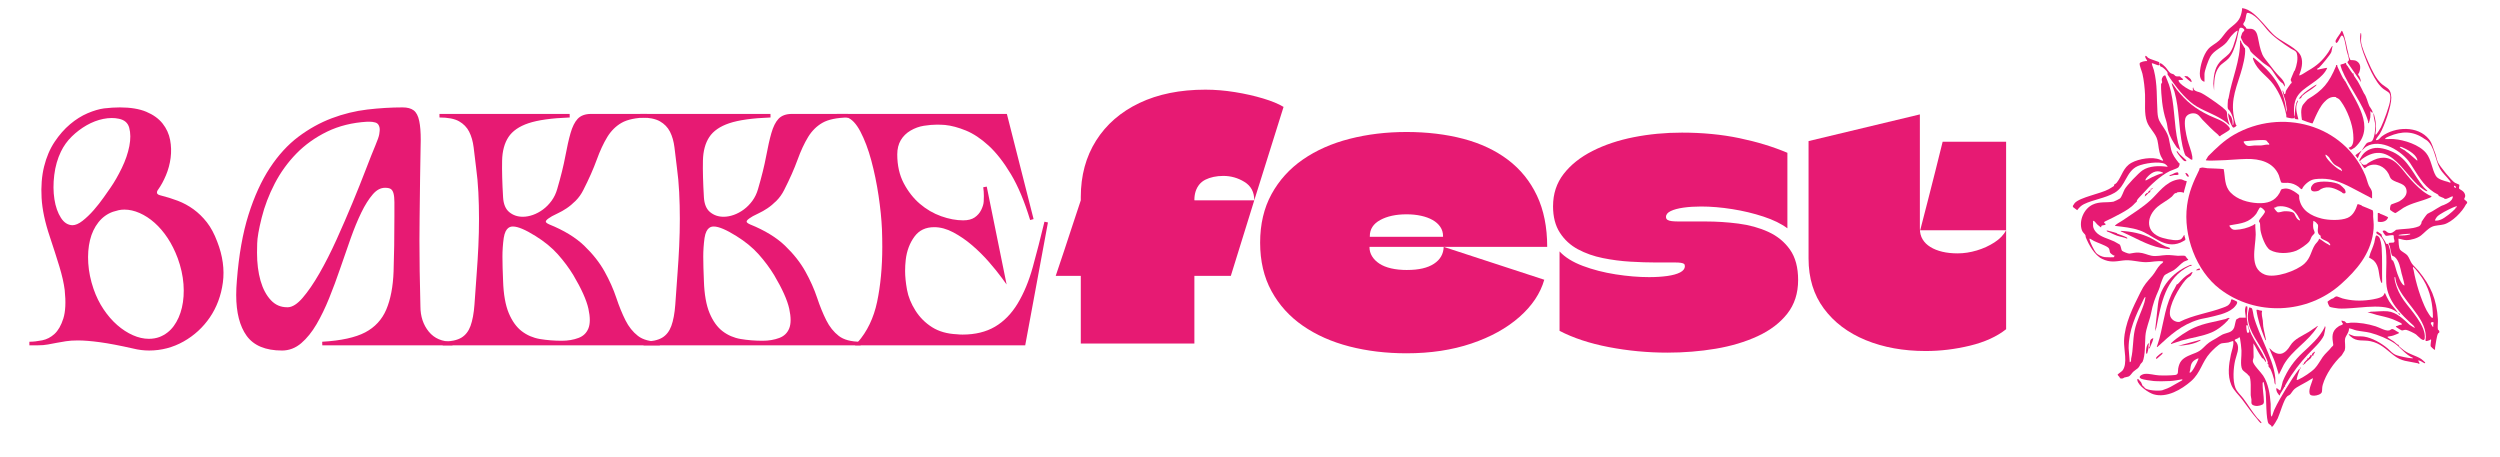 <?xml version="1.0" encoding="UTF-8"?>
<svg id="Layer_1" data-name="Layer 1" xmlns="http://www.w3.org/2000/svg" viewBox="0 0 4201.38 767.23">
  <defs>
    <style>
      .cls-1 {
        fill: #e71a73;
      }
    </style>
  </defs>
  <g>
    <path class="cls-1" d="M263.22,316.96c-2.19,2.92-2.92,5.74-2.19,8.48.73,2.73,3.28,4.65,7.66,5.74,10.2,2.56,19.87,5.56,28.99,9.03,9.11,3.47,17.68,8.12,25.71,13.95,8.02,5.84,15.32,12.95,21.88,21.33,6.56,8.39,12.21,18.96,16.96,31.72,9.11,23.34,12.21,45.77,9.3,67.28-2.92,21.52-10.03,40.57-21.33,57.16-11.31,16.6-25.71,29.81-43.21,39.66-17.5,9.85-36.29,14.77-56.34,14.77-8.75,0-17.5-1.09-26.25-3.28-22.61-5.11-41.3-8.66-56.07-10.67-14.77-2-27.26-3.01-37.47-3.01-8.03,0-14.86.46-20.51,1.37-5.66.91-10.94,1.83-15.86,2.73-4.92.92-9.76,1.83-14.5,2.74-4.74.91-10.21,1.37-16.41,1.37h-14.22c6.56,0,13.95-.82,22.15-2.46,8.2-1.64,15.59-5.47,22.15-11.49,6.56-6.02,11.76-15.04,15.59-27.08,3.83-12.03,4.65-28.44,2.46-49.23-1.46-11.67-4.47-24.97-9.02-39.93-4.56-14.95-9.94-31.72-16.14-50.32-8.03-23.7-12.58-45.13-13.67-64.27-1.09-19.14.27-36.46,4.1-51.96,3.83-15.5,9.57-28.99,17.23-40.48,7.66-11.49,16.14-21.14,25.43-28.99,9.3-7.84,18.87-13.85,28.72-18.05,9.85-4.19,18.78-6.84,26.8-7.93,9.48-1.09,18.23-1.64,26.25-1.64,17.5,0,31.9,2.38,43.21,7.11,11.3,4.74,20.05,11.03,26.25,18.87,6.2,7.85,10.2,16.6,12.03,26.25,1.82,9.67,2.09,19.42.82,29.26-1.28,9.85-3.83,19.33-7.66,28.44-3.83,9.12-8.12,16.96-12.85,23.52ZM99.67,253.51c-5.84,12.03-9.67,25.43-11.49,40.2-1.83,14.77-1.73,28.63.27,41.57,2,12.95,5.83,23.79,11.49,32.54,5.65,8.75,12.85,13.32,21.61,13.67,5.83,0,12.12-2.64,18.87-7.93,6.74-5.28,13.21-11.49,19.42-18.6,6.2-7.11,11.85-14.31,16.96-21.61,5.1-7.29,8.93-12.76,11.49-16.41,6.56-9.48,12.94-20.6,19.14-33.37,6.2-12.76,10.48-25.25,12.85-37.47,2.37-12.21,2.27-22.97-.27-32.27-2.56-9.3-9.12-15.04-19.69-17.23-8.39-1.82-17.5-1.73-27.35.27-9.85,2.01-19.42,5.66-28.72,10.94-9.3,5.29-17.87,11.76-25.71,19.42-7.85,7.66-14.14,16.41-18.87,26.25ZM154.37,486.52c4.38,12.77,10.12,24.43,17.23,35.01,7.11,10.58,14.95,19.61,23.52,27.08,8.56,7.48,17.59,13.32,27.08,17.5,9.48,4.2,18.78,6.29,27.9,6.29,6.92,0,13.31-1.09,19.14-3.28,10.2-4.01,18.6-10.48,25.16-19.42,6.56-8.93,11.3-19.6,14.22-32,2.91-12.39,3.83-25.89,2.73-40.48-1.09-14.58-4.38-29.35-9.85-44.3-4.74-12.76-10.49-24.25-17.23-34.46-6.75-10.2-14.22-18.96-22.43-26.25-8.2-7.29-16.87-12.94-25.98-16.96-9.12-4.01-18.05-6.02-26.8-6.02-3.65,0-7.11.37-10.39,1.09-3.28.73-6.56,1.64-9.85,2.73-10.21,3.65-18.79,9.85-25.71,18.6-6.93,8.75-11.85,19.14-14.77,31.18-2.92,12.03-3.92,25.25-3.01,39.66.91,14.41,3.91,29.08,9.03,44.03Z"/>
    <path class="cls-1" d="M250.64,589.07c-8.95,0-18.03-1.13-26.98-3.37-22.27-5.03-41.05-8.61-55.74-10.6-14.61-1.98-27.08-2.98-37.06-2.98-7.79,0-14.53.45-20.04,1.33-5.4.87-10.72,1.79-15.79,2.72-4.91.91-9.74,1.83-14.47,2.73-4.89.94-10.6,1.42-16.97,1.42h-14.22v-6c6.34,0,13.59-.81,21.56-2.4,7.62-1.53,14.59-5.14,20.71-10.76,6.14-5.63,11.11-14.3,14.76-25.77,3.69-11.58,4.47-27.73,2.34-48-1.43-11.38-4.43-24.64-8.91-39.37-4.58-14.99-10-31.9-16.11-50.25-8.07-23.82-12.72-45.71-13.82-65.05-1.11-19.35.3-37.13,4.19-52.85,3.9-15.76,9.83-29.7,17.65-41.42,7.77-11.65,16.52-21.62,26-29.62,9.48-7.99,19.4-14.22,29.47-18.52,10.07-4.28,19.35-7.02,27.57-8.14,9.61-1.11,18.56-1.67,26.66-1.67,17.81,0,32.73,2.47,44.37,7.34,11.72,4.92,20.95,11.57,27.45,19.78,6.47,8.19,10.72,17.46,12.63,27.56,1.87,9.94,2.16,20.1.85,30.21-1.31,10.1-3.96,19.93-7.87,29.22-3.89,9.26-8.32,17.37-13.19,24.11l-.03.04c-1.62,2.17-2.18,4.1-1.69,5.9.42,1.59,2.27,2.81,5.49,3.61,10.28,2.58,20.15,5.65,29.33,9.13,9.32,3.55,18.21,8.37,26.41,14.32,8.22,5.99,15.78,13.36,22.48,21.91,6.72,8.59,12.58,19.54,17.41,32.53,9.24,23.67,12.43,46.81,9.46,68.73-2.97,21.88-10.31,41.55-21.83,58.45-11.51,16.9-26.39,30.55-44.22,40.58-17.88,10.06-37.33,15.15-57.81,15.15ZM130.85,566.12c10.25,0,22.99,1.02,37.87,3.04,14.87,2.02,33.82,5.63,56.32,10.71,8.54,2.13,17.13,3.21,25.59,3.21,19.44,0,37.9-4.84,54.87-14.38,17.02-9.57,31.22-22.6,42.2-38.73,10.98-16.12,17.99-34.92,20.84-55.87,2.83-20.89-.24-43.03-9.12-65.78-4.63-12.46-10.19-22.86-16.52-30.97-6.35-8.11-13.51-15.1-21.28-20.75-7.77-5.64-16.18-10.21-25.01-13.57-8.95-3.4-18.59-6.4-28.65-8.92-5.5-1.37-8.8-4.03-9.83-7.88-.98-3.63-.08-7.34,2.67-11.03,4.59-6.37,8.8-14.07,12.51-22.9,3.7-8.8,6.2-18.11,7.45-27.67,1.23-9.48.96-19.01-.79-28.32-1.73-9.13-5.58-17.53-11.44-24.95-5.86-7.4-14.29-13.44-25.06-17.96-10.9-4.56-25.04-6.88-42.05-6.88-7.87,0-16.59.55-25.91,1.62-7.64,1.04-16.4,3.64-25.97,7.71-9.52,4.06-18.93,9.98-27.96,17.58-9.05,7.63-17.42,17.17-24.87,28.36-7.43,11.14-13.09,24.44-16.81,39.53-3.74,15.14-5.09,32.32-4.02,51.07,1.07,18.8,5.62,40.16,13.52,63.48,6.14,18.41,11.57,35.37,16.16,50.41,4.58,15.05,7.66,28.66,9.13,40.43,2.23,21.16,1.36,38.14-2.58,50.51s-9.5,22.03-16.42,28.38c-2.39,2.19-4.89,4.11-7.5,5.76,1.9-.36,3.82-.72,5.75-1.08,5.13-.94,10.49-1.87,15.93-2.75,5.82-.93,12.88-1.41,20.99-1.41ZM250.09,575.4c-9.5,0-19.3-2.2-29.11-6.55-9.71-4.29-19.07-10.34-27.83-17.99-8.72-7.6-16.81-16.91-24.04-27.66-7.23-10.74-13.14-22.76-17.58-35.71h0c-5.17-15.13-8.26-30.21-9.18-44.82-.93-14.65.11-28.29,3.09-40.55,3-12.4,8.16-23.28,15.33-32.33,7.24-9.15,16.34-15.73,27.05-19.56,3.38-1.13,6.79-2.07,10.2-2.84,3.5-.77,7.22-1.17,11.05-1.17,9.12,0,18.54,2.11,28.01,6.27,9.38,4.13,18.38,10.01,26.77,17.46,8.35,7.43,16.06,16.46,22.94,26.84,6.84,10.36,12.74,22.16,17.54,35.07,5.54,15.16,8.92,30.34,10.03,45.12,1.11,14.82.17,28.75-2.81,41.39-3.01,12.75-7.96,23.88-14.72,33.09-6.87,9.35-15.78,16.23-26.48,20.43-6.19,2.32-12.99,3.49-20.24,3.49ZM157.21,485.55c4.27,12.45,9.95,24,16.88,34.31,6.93,10.32,14.67,19.23,23,26.49,8.31,7.25,17.16,12.98,26.32,17.02,9.05,4,18.02,6.03,26.68,6.03,6.53,0,12.62-1.04,18.09-3.09,9.59-3.77,17.61-9.96,23.8-18.38,6.29-8.55,10.9-18.95,13.72-30.91,2.83-12.04,3.73-25.36,2.66-39.56-1.07-14.24-4.32-28.87-9.67-43.5-4.64-12.47-10.33-23.86-16.92-33.84-6.58-9.95-13.96-18.58-21.92-25.67-7.92-7.04-16.4-12.57-25.2-16.45-8.7-3.82-17.31-5.76-25.59-5.76-3.4,0-6.68.34-9.74,1.02-3.21.72-6.42,1.61-9.55,2.65-9.57,3.42-17.77,9.36-24.3,17.61-6.63,8.37-11.41,18.47-14.21,30.02-2.84,11.68-3.82,24.72-2.93,38.76.89,14.07,3.87,28.62,8.87,43.25h0ZM121.55,384.5h-.12c-9.74-.4-17.82-5.46-24-15.05-5.86-9.07-9.88-20.41-11.93-33.71-2.04-13.16-2.14-27.43-.29-42.4,1.85-15.02,5.81-28.86,11.76-41.14,4.87-10.12,11.42-19.23,19.48-27.1,7.97-7.79,16.83-14.48,26.32-19.88,9.54-5.42,19.5-9.21,29.6-11.27,10.21-2.08,19.83-2.17,28.58-.27,11.69,2.42,19.08,8.94,21.95,19.37,2.66,9.71,2.77,21.03.33,33.64-2.42,12.43-6.82,25.28-13.1,38.21-6.25,12.86-12.77,24.22-19.38,33.76l-11.5,16.42c-5.14,7.34-10.91,14.69-17.15,21.86-6.32,7.25-13,13.64-19.83,18.99-7.26,5.69-14.23,8.57-20.72,8.57ZM187.84,198.33c-4.57,0-9.34.5-14.27,1.5-9.48,1.93-18.84,5.5-27.83,10.61-9.04,5.15-17.49,11.52-25.09,18.96-7.56,7.38-13.7,15.93-18.26,25.41h0c-5.67,11.69-9.44,24.9-11.21,39.27-1.79,14.42-1.7,28.13.26,40.74,1.93,12.46,5.64,23.02,11.04,31.38,5.12,7.94,11.39,11.96,19.15,12.3,5.1-.02,10.81-2.47,16.96-7.29,6.54-5.12,12.93-11.25,19.01-18.21,6.1-7,11.74-14.19,16.76-21.35l11.49-16.41c6.42-9.28,12.79-20.37,18.9-32.96,6.05-12.46,10.29-24.82,12.61-36.73,2.27-11.69,2.19-22.09-.22-30.91-2.25-8.19-7.94-13.13-17.41-15.08-3.78-.82-7.74-1.23-11.87-1.23Z"/>
  </g>
  <g>
    <path class="cls-1" d="M473.8,586.07c-26.62,0-45.59-7.85-56.89-23.52-11.31-15.67-16.96-37.92-16.96-66.73,0-7.66.36-15.67,1.09-24.07,3.28-42.66,9.75-79.31,19.42-109.94,9.66-30.63,21.51-56.61,35.55-77.94,14.03-21.33,29.81-38.56,47.31-51.69s35.91-23.33,55.24-30.63c19.32-7.29,39.02-12.12,59.07-14.49,20.05-2.37,39.74-3.56,59.07-3.56,7.29,0,12.85,1.46,16.68,4.38,3.83,2.92,6.56,8.3,8.2,16.14,1.64,7.85,2.46,18.14,2.46,30.9,0,1.46-.09,6.38-.27,14.77-.19,8.39-.46,24.89-.82,49.5-.37,24.61-.64,47.04-.82,67.28-.19,20.24-.27,32.91-.27,38.01,0,32.09.55,68.92,1.64,110.49,0,17.5,4.92,32.27,14.77,44.31,9.85,12.03,23.88,18.05,42.12,18.05h-218.79c32.08-1.82,56.61-7.2,73.57-16.14,16.96-8.93,29.17-22.15,36.65-39.66,7.47-17.5,11.67-39.29,12.58-65.36.91-26.07,1.37-57.16,1.37-93.26v-23.25c0-6.38-.55-11.57-1.64-15.59-1.09-4.01-2.92-6.92-5.47-8.75-2.56-1.82-6.38-2.73-11.49-2.73-8.39,0-16.05,4.02-22.97,12.03-6.93,8.02-13.5,18.42-19.69,31.18-6.2,12.77-12.22,27.35-18.05,43.76-5.84,16.41-11.67,33.19-17.5,50.32-5.84,17.14-12.03,33.83-18.6,50.05-6.56,16.23-13.59,30.72-21.06,43.48-7.48,12.77-15.78,23.07-24.89,30.9-9.12,7.84-19.33,11.76-30.63,11.76ZM484.19,519.34c8.38-.36,17.23-5.92,26.53-16.68,9.3-10.75,18.87-24.7,28.72-41.84,9.85-17.14,19.5-36.19,28.99-57.16,9.48-20.96,18.41-41.57,26.8-61.81,8.38-20.24,15.86-38.92,22.43-56.06,6.56-17.14,11.85-30.44,15.86-39.93,4.01-9.48,6.29-16.14,6.84-19.96.55-3.83.82-6.47.82-7.93,0-3.64-.82-6.84-2.46-9.57-1.64-2.73-4.1-4.56-7.38-5.47-3.28-.91-6.75-1.37-10.39-1.37h-3.83c-25.53,1.46-48.41,7.11-68.65,16.96-20.24,9.85-37.74,22.34-52.51,37.47-14.77,15.14-27.08,32.19-36.92,51.14-9.85,18.96-17.23,38.29-22.15,57.98-4.92,19.69-7.48,34.37-7.66,44.03-.19,9.67-.27,14.86-.27,15.59,0,17.87,2,33.83,6.02,47.86,4.01,14.04,10.02,25.35,18.05,33.91,8.02,8.57,17.86,12.85,29.54,12.85h1.64Z"/>
    <path class="cls-1" d="M473.8,589.07c-27.52,0-47.47-8.33-59.32-24.77-11.63-16.12-17.52-39.16-17.52-68.49,0-7.77.37-15.96,1.11-24.33,3.28-42.67,9.86-79.89,19.55-110.58,9.69-30.74,21.77-57.22,35.91-78.69,14.15-21.51,30.31-39.16,48.02-52.44,17.64-13.23,36.47-23.67,55.98-31.04,19.45-7.34,39.56-12.27,59.78-14.67,20.1-2.37,40.1-3.58,59.43-3.58,7.93,0,14.15,1.68,18.5,4.99,4.47,3.41,7.51,9.27,9.32,17.91,1.68,8.01,2.52,18.61,2.52,31.52,0,1.41-.08,5.99-.27,14.83-.19,8.36-.46,25.01-.82,49.48-.37,24.49-.64,47.12-.82,67.26-.18,18.97-.27,32.46-.27,37.99,0,31.91.55,69.06,1.64,110.41,0,16.79,4.74,31.06,14.09,42.49,9.33,11.41,22.35,16.95,39.8,16.95v6h-218.79l-.17-6c31.51-1.79,55.85-7.1,72.34-15.79,16.25-8.56,28.12-21.4,35.29-38.18,7.29-17.09,11.44-38.72,12.34-64.29.91-26.07,1.37-57.41,1.37-93.15v-23.25c0-6.08-.52-11.06-1.54-14.8-.9-3.3-2.36-5.69-4.33-7.1-2.02-1.44-5.3-2.17-9.74-2.17-7.54,0-14.31,3.6-20.7,11-6.73,7.79-13.21,18.06-19.26,30.53-6.14,12.63-12.17,27.25-17.92,43.45-5.84,16.42-11.73,33.34-17.49,50.28-5.84,17.16-12.12,34.05-18.66,50.21-6.57,16.26-13.72,31.02-21.25,43.88-7.6,12.99-16.19,23.64-25.52,31.66-9.64,8.29-20.6,12.49-32.59,12.49ZM676.73,186.5c-19.1,0-38.85,1.19-58.72,3.54-19.73,2.34-39.37,7.16-58.37,14.32-18.98,7.17-37.32,17.34-54.5,30.22-17.15,12.86-32.84,30-46.61,50.94-13.83,21.01-25.67,46.98-35.2,77.2-9.55,30.26-16.04,67.02-19.29,109.27-.72,8.23-1.09,16.24-1.09,23.84,0,28.04,5.51,49.9,16.39,64.98,10.65,14.78,28.97,22.28,54.45,22.28,10.51,0,20.16-3.71,28.68-11.04,8.82-7.59,16.98-17.73,24.25-30.14,7.38-12.61,14.4-27.11,20.87-43.09,6.5-16.05,12.73-32.84,18.54-49.89,5.77-16.97,11.67-33.92,17.52-50.36,5.83-16.41,11.95-31.24,18.18-44.06,6.28-12.94,13.05-23.64,20.12-31.83,7.49-8.67,15.98-13.07,25.24-13.07,5.79,0,10.12,1.08,13.23,3.29,3.13,2.25,5.35,5.74,6.62,10.4,1.16,4.26,1.75,9.77,1.75,16.38v23.25c0,35.81-.46,67.23-1.37,93.36-.92,26.32-5.24,48.67-12.82,66.44-7.72,18.08-20.51,31.92-38.01,41.13-8.14,4.29-18.03,7.79-29.61,10.48h145.39c-6.33-3.15-11.8-7.54-16.39-13.15-10.25-12.53-15.45-28.07-15.45-46.21-1.09-41.32-1.64-78.52-1.64-110.49,0-5.54.1-19.05.27-38.04.18-20.15.45-42.79.82-67.29.36-24.49.63-41.15.82-49.52.19-8.8.27-13.33.27-14.7,0-12.49-.81-22.68-2.4-30.29-1.48-7.07-3.87-11.91-7.09-14.37-3.28-2.5-8.28-3.76-14.86-3.76ZM484.26,522.34h-1.71c-12.49,0-23.16-4.64-31.73-13.81-8.31-8.87-14.62-20.69-18.74-35.14-4.07-14.21-6.13-30.6-6.13-48.68,0-.76.08-5.9.27-15.65.18-9.83,2.79-24.87,7.75-44.7,4.96-19.82,12.49-39.55,22.4-58.63,9.94-19.13,22.53-36.58,37.44-51.86,14.95-15.32,32.9-28.12,53.35-38.07,20.5-9.97,43.98-15.78,69.79-17.25h.17s3.83,0,3.83,0c3.88,0,7.65.5,11.19,1.48,4.04,1.13,7.12,3.42,9.16,6.82,1.92,3.2,2.89,6.94,2.89,11.12,0,1.62-.28,4.35-.85,8.36-.59,4.12-2.89,10.89-7.04,20.71-3.99,9.43-9.17,22.46-15.82,39.83-6.47,16.91-14.03,35.8-22.46,56.14-8.41,20.29-17.44,41.11-26.84,61.9-9.5,20.99-19.29,40.31-29.12,57.42-9.9,17.23-19.67,31.47-29.05,42.31-9.82,11.36-19.46,17.32-28.67,17.72h-.06ZM617.19,204.55c-24.98,1.44-47.66,7.04-67.42,16.65-19.82,9.64-37.21,22.05-51.68,36.87-14.49,14.85-26.74,31.82-36.41,50.43-9.69,18.67-17.06,37.96-21.9,57.32-4.85,19.39-7.4,33.98-7.57,43.36-.2,10.32-.27,14.94-.27,15.53,0,17.53,1.99,33.36,5.9,47.04,3.86,13.52,9.7,24.52,17.35,32.69,7.49,8.01,16.44,11.91,27.35,11.91h1.57c7.47-.35,15.65-5.61,24.33-15.65,9.13-10.55,18.68-24.48,28.38-41.38,9.73-16.94,19.44-36.08,28.86-56.9,9.37-20.73,18.38-41.49,26.76-61.72,8.41-20.29,15.94-39.13,22.4-55.99,6.68-17.44,11.88-30.53,15.9-40.03,3.89-9.2,6.12-15.67,6.63-19.22.65-4.57.79-6.61.79-7.51,0-3.08-.68-5.78-2.03-8.03-1.24-2.07-3.08-3.42-5.62-4.12-3.02-.83-6.25-1.26-9.59-1.26h-3.74Z"/>
  </g>
  <g>
    <path class="cls-1" d="M957.33,194.44c-30.63,1.09-54.07,4.38-70.29,9.85-16.23,5.47-27.9,13.59-35.01,24.34-7.11,10.76-10.85,24.53-11.21,41.3-.37,16.78.18,37.38,1.64,61.81.73,12.4,4.56,21.43,11.49,27.08,6.92,5.66,15.13,8.48,24.61,8.48,5.83,0,11.85-1.09,18.05-3.28,6.2-2.19,12.12-5.38,17.78-9.57,5.65-4.19,10.67-9.3,15.04-15.32,4.38-6.02,7.66-12.85,9.85-20.51,6.2-21.14,10.75-39.56,13.67-55.24,2.91-15.67,5.83-28.62,8.75-38.84,2.91-10.2,6.65-17.78,11.21-22.7,4.56-4.92,11.39-7.38,20.51-7.38h94.08c-19.33.37-34.1,3.47-44.31,9.3-10.21,5.84-18.6,14.14-25.16,24.89-6.56,10.76-12.58,23.71-18.05,38.84-5.47,15.14-12.95,32-22.43,50.6-3.28,6.56-7.38,12.31-12.31,17.23s-9.85,9.02-14.77,12.31c-4.92,3.28-9.57,5.93-13.95,7.93-4.38,2.01-7.85,3.74-10.39,5.2-1.83,1.09-3.83,2.38-6.02,3.83-2.19,1.46-3.83,3.01-4.92,4.65-1.09,1.64-1.28,3.38-.55,5.2.73,1.83,3.09,3.65,7.11,5.47,24.43,9.85,43.76,21.61,57.98,35.28,14.22,13.67,25.43,27.9,33.64,42.66s14.67,29.26,19.42,43.48c4.73,14.22,9.93,26.99,15.59,38.29,5.65,11.31,12.94,20.43,21.88,27.35,8.93,6.93,21.79,10.39,38.56,10.39h-364.83c14.58-.36,25.61-2.82,33.09-7.38,7.47-4.56,12.94-11.57,16.41-21.06,3.46-9.48,5.74-21.69,6.84-36.65,1.09-14.95,2.37-32.82,3.83-53.6,1.09-14.22,2-29.08,2.73-44.58.73-15.49,1.09-30.9,1.09-46.22s-.37-30.26-1.09-44.85c-.74-14.58-2.01-28.44-3.83-41.57-1.46-12.03-2.83-23.33-4.1-33.91-1.28-10.57-3.92-19.78-7.93-27.62-4.02-7.84-10.03-14.03-18.05-18.6-8.03-4.56-19.51-6.84-34.46-6.84h218.79ZM944.2,575.68c10.57,0,20.24-1.64,28.99-4.92,8.75-3.28,14.85-9.11,18.32-17.5,3.46-8.38,3.56-20.05.27-35.01-3.28-14.95-11.85-34.09-25.71-57.43-7.3-12.03-16.05-23.79-26.25-35.28-10.21-11.49-22.97-21.96-38.29-31.45-17.5-10.94-30.63-16.41-39.38-16.41-10.21,0-16.41,7.3-18.6,21.88-1.46,10.58-2.19,21.15-2.19,31.72s.36,24.25,1.09,41.02c.73,22.97,4.01,41.39,9.85,55.24,5.83,13.86,13.4,24.34,22.7,31.45,9.3,7.11,19.87,11.67,31.72,13.67,11.85,2.01,24.34,3.01,37.47,3.01Z"/>
    <path class="cls-1" d="M1108.84,580.32h-364.83l-.07-6c13.98-.34,24.62-2.68,31.6-6.95,6.84-4.17,11.94-10.74,15.15-19.53,3.35-9.18,5.6-21.24,6.66-35.84,1.02-13.98,2.28-31.51,3.83-53.59,1.07-13.96,1.99-28.93,2.73-44.51.72-15.44,1.09-30.94,1.09-46.08s-.37-30.17-1.09-44.7c-.73-14.46-2.01-28.36-3.8-41.31-1.47-12.08-2.84-23.38-4.11-33.97-1.23-10.17-3.8-19.13-7.62-26.62-3.72-7.27-9.4-13.11-16.86-17.35-7.53-4.28-18.63-6.44-32.98-6.44v-6h218.79l.11,6c-30.21,1.08-53.57,4.34-69.44,9.69-15.5,5.22-26.76,13.01-33.46,23.15-6.77,10.24-10.37,23.6-10.72,39.71-.36,16.62.19,37.33,1.64,61.57.67,11.47,4.17,19.86,10.39,24.93,6.43,5.25,13.86,7.8,22.72,7.8,5.46,0,11.2-1.05,17.05-3.11,5.88-2.08,11.6-5.16,16.99-9.15,5.38-3.99,10.22-8.92,14.4-14.67,4.15-5.7,7.31-12.29,9.39-19.57,6.14-20.94,10.71-39.43,13.61-54.97,2.92-15.72,5.89-28.88,8.82-39.11,3.04-10.63,7.04-18.67,11.9-23.91,5.12-5.54,12.76-8.34,22.71-8.34h94.08l.06,6c-18.73.36-33.15,3.35-42.87,8.9-9.71,5.55-17.82,13.58-24.09,23.85-6.43,10.53-12.41,23.42-17.79,38.29-5.48,15.15-13.07,32.29-22.57,50.94-3.4,6.8-7.73,12.86-12.86,17.99-5.04,5.04-10.16,9.3-15.23,12.68-5.06,3.37-9.89,6.12-14.36,8.16-4.27,1.96-7.69,3.67-10.15,5.07-1.6.96-3.53,2.18-5.84,3.72-1.84,1.23-3.22,2.52-4.09,3.81-.55.82-.62,1.52-.26,2.41.11.28.88,1.73,5.51,3.83,24.65,9.94,44.46,22.01,58.88,35.88,14.37,13.82,25.87,28.41,34.18,43.37,8.25,14.85,14.86,29.65,19.64,43.99,4.67,14.04,9.86,26.79,15.43,37.89,5.42,10.86,12.5,19.71,21.03,26.32,8.35,6.48,20.7,9.76,36.73,9.76v6ZM972.14,574.32h104.6c-3.05-1.42-5.82-3.1-8.3-5.02-9.25-7.16-16.89-16.71-22.72-28.38-5.69-11.36-10.99-24.37-15.75-38.68-4.67-13.99-11.12-28.45-19.19-42.97-8.02-14.44-19.16-28.56-33.1-41.96-13.87-13.34-33.06-25-57.02-34.66l-.12-.05c-4.86-2.2-7.61-4.46-8.66-7.09-1.1-2.73-.81-5.49.84-7.97,1.31-1.96,3.24-3.8,5.75-5.48,2.4-1.59,4.41-2.87,6.14-3.91,2.67-1.52,6.25-3.31,10.68-5.35,4.19-1.92,8.74-4.5,13.53-7.7,4.74-3.16,9.55-7.17,14.31-11.93,4.67-4.67,8.62-10.21,11.74-16.45,9.4-18.44,16.9-35.35,22.29-50.27,5.52-15.25,11.68-28.5,18.31-39.38,6.8-11.15,15.63-19.87,26.23-25.93,2.41-1.38,5.06-2.61,7.96-3.69h-56.25c-8.21,0-14.37,2.16-18.31,6.42-4.21,4.55-7.76,11.77-10.53,21.49-2.88,10.05-5.8,23.02-8.69,38.56-2.93,15.74-7.56,34.43-13.75,55.54-2.27,7.94-5.74,15.16-10.3,21.43-4.54,6.24-9.82,11.61-15.68,15.96-5.87,4.35-12.11,7.71-18.56,9.99-6.5,2.29-12.91,3.45-19.05,3.45-10.16,0-19.08-3.08-26.51-9.16-7.57-6.17-11.81-16.01-12.58-29.22-1.46-24.39-2.01-45.27-1.64-62.05.37-17.26,4.31-31.69,11.71-42.89,7.46-11.28,19.76-19.87,36.55-25.53,4.43-1.49,9.4-2.83,14.9-4h-128.86c.81.39,1.6.8,2.35,1.23,8.5,4.84,14.97,11.51,19.24,19.84,4.15,8.12,6.92,17.75,8.24,28.63,1.27,10.58,2.64,21.88,4.1,33.91,1.81,13.07,3.11,27.14,3.85,41.78.73,14.63,1.1,29.78,1.1,45s-.37,30.83-1.1,46.36c-.74,15.64-1.66,30.67-2.74,44.67-1.55,22.07-2.8,39.6-3.83,53.59-1.11,15.15-3.47,27.75-7.01,37.46-3.69,10.09-9.63,17.69-17.67,22.59-1.06.65-2.19,1.25-3.38,1.82h124.73c-9.83-2.49-18.83-6.83-26.82-12.94-9.69-7.41-17.64-18.4-23.64-32.67-5.95-14.13-9.34-33.07-10.08-56.31-.73-16.57-1.1-30.41-1.1-41.12s.75-21.49,2.22-32.13c1.68-11.18,6.78-24.47,21.57-24.47,9.41,0,22.81,5.52,40.97,16.86,15.49,9.59,28.59,20.36,38.94,32,10.28,11.57,19.22,23.58,26.58,35.72,13.97,23.54,22.74,43.16,26.07,58.34,3.4,15.49,3.25,27.87-.43,36.79-3.78,9.15-10.53,15.6-20.04,19.17-.7.26-1.4.51-2.11.75ZM862.16,380.67c-3.15,0-12.73,0-15.63,19.32-1.43,10.34-2.15,20.88-2.15,31.28s.37,24.38,1.09,40.89c.71,22.54,3.95,40.76,9.61,54.21,5.59,13.3,12.91,23.47,21.76,30.23,8.87,6.79,19.1,11.19,30.4,13.1,11.61,1.97,24.05,2.97,36.97,2.97,10.16,0,19.56-1.59,27.94-4.73,8.01-3,13.44-8.19,16.6-15.84,3.21-7.77,3.25-18.95.12-33.22-3.2-14.56-11.73-33.58-25.36-56.54-7.16-11.8-15.88-23.52-25.92-34.82-9.96-11.21-22.62-21.6-37.63-30.89-16.95-10.59-29.66-15.96-37.8-15.96Z"/>
  </g>
  <g>
    <path class="cls-1" d="M1294.82,194.44c-30.63,1.09-54.07,4.38-70.29,9.85-16.23,5.47-27.9,13.59-35.01,24.34-7.11,10.76-10.85,24.53-11.21,41.3-.37,16.78.18,37.38,1.64,61.81.73,12.4,4.56,21.43,11.49,27.08,6.92,5.66,15.13,8.48,24.61,8.48,5.83,0,11.85-1.09,18.05-3.28,6.2-2.19,12.12-5.38,17.78-9.57,5.65-4.19,10.67-9.3,15.04-15.32,4.38-6.02,7.66-12.85,9.85-20.51,6.2-21.14,10.75-39.56,13.67-55.24,2.91-15.67,5.83-28.62,8.75-38.84,2.91-10.2,6.65-17.78,11.21-22.7,4.56-4.92,11.39-7.38,20.51-7.38h94.08c-19.33.37-34.1,3.47-44.31,9.3-10.21,5.84-18.6,14.14-25.16,24.89-6.56,10.76-12.58,23.71-18.05,38.84-5.47,15.14-12.95,32-22.43,50.6-3.28,6.56-7.38,12.31-12.31,17.23s-9.85,9.02-14.77,12.31c-4.92,3.28-9.57,5.93-13.95,7.93-4.38,2.01-7.85,3.74-10.39,5.2-1.83,1.09-3.83,2.38-6.02,3.83-2.19,1.46-3.83,3.01-4.92,4.65-1.09,1.64-1.28,3.38-.55,5.2.73,1.83,3.09,3.65,7.11,5.47,24.43,9.85,43.76,21.61,57.98,35.28,14.22,13.67,25.43,27.9,33.64,42.66s14.67,29.26,19.42,43.48c4.73,14.22,9.93,26.99,15.59,38.29,5.65,11.31,12.94,20.43,21.88,27.35,8.93,6.93,21.79,10.39,38.56,10.39h-364.83c14.58-.36,25.61-2.82,33.09-7.38,7.47-4.56,12.94-11.57,16.41-21.06,3.46-9.48,5.74-21.69,6.84-36.65,1.09-14.95,2.37-32.82,3.83-53.6,1.09-14.22,2-29.08,2.73-44.58.73-15.49,1.09-30.9,1.09-46.22s-.37-30.26-1.09-44.85c-.74-14.58-2.01-28.44-3.83-41.57-1.46-12.03-2.83-23.33-4.1-33.91-1.28-10.57-3.92-19.78-7.93-27.62-4.02-7.84-10.03-14.03-18.05-18.6-8.03-4.56-19.51-6.84-34.46-6.84h218.79ZM1281.69,575.68c10.57,0,20.24-1.64,28.99-4.92,8.75-3.28,14.85-9.11,18.32-17.5,3.46-8.38,3.56-20.05.27-35.01-3.28-14.95-11.85-34.09-25.71-57.43-7.3-12.03-16.05-23.79-26.25-35.28-10.21-11.49-22.97-21.96-38.29-31.45-17.5-10.94-30.63-16.41-39.38-16.41-10.21,0-16.41,7.3-18.6,21.88-1.46,10.58-2.19,21.15-2.19,31.72s.36,24.25,1.09,41.02c.73,22.97,4.01,41.39,9.85,55.24,5.83,13.86,13.4,24.34,22.7,31.45,9.3,7.11,19.87,11.67,31.72,13.67,11.85,2.01,24.34,3.01,37.47,3.01Z"/>
    <path class="cls-1" d="M1446.33,580.32h-364.83l-.07-6c13.98-.34,24.62-2.68,31.6-6.95,6.84-4.17,11.94-10.74,15.15-19.53,3.35-9.18,5.6-21.24,6.66-35.84,1.02-13.98,2.28-31.51,3.83-53.59,1.07-13.96,1.99-28.93,2.73-44.51.72-15.44,1.09-30.94,1.09-46.08s-.37-30.17-1.09-44.7c-.73-14.46-2.01-28.36-3.8-41.31-1.47-12.08-2.84-23.38-4.11-33.97-1.23-10.17-3.8-19.13-7.62-26.62-3.72-7.27-9.4-13.11-16.86-17.35-7.53-4.28-18.63-6.44-32.98-6.44v-6h218.79l.11,6c-30.21,1.08-53.57,4.34-69.44,9.69-15.5,5.22-26.76,13.01-33.46,23.15-6.77,10.24-10.37,23.6-10.72,39.71-.36,16.62.19,37.33,1.64,61.57.67,11.47,4.17,19.86,10.39,24.93,6.43,5.25,13.86,7.8,22.72,7.8,5.46,0,11.2-1.05,17.05-3.11,5.88-2.08,11.6-5.16,16.99-9.15,5.38-3.99,10.22-8.92,14.4-14.67,4.15-5.7,7.31-12.29,9.39-19.57,6.14-20.94,10.71-39.43,13.61-54.97,2.92-15.72,5.89-28.88,8.82-39.11,3.04-10.63,7.04-18.67,11.9-23.91,5.12-5.54,12.76-8.34,22.71-8.34h94.08l.06,6c-18.73.36-33.15,3.35-42.87,8.9-9.71,5.55-17.82,13.58-24.09,23.85-6.43,10.53-12.41,23.42-17.79,38.29-5.48,15.15-13.07,32.29-22.57,50.94-3.4,6.8-7.73,12.86-12.86,17.99-5.04,5.04-10.16,9.3-15.23,12.68-5.06,3.37-9.89,6.12-14.36,8.16-4.27,1.96-7.69,3.67-10.15,5.07-1.6.96-3.53,2.18-5.84,3.72-1.84,1.23-3.22,2.52-4.09,3.81-.55.82-.62,1.52-.26,2.41.11.28.88,1.73,5.51,3.83,24.65,9.94,44.46,22.01,58.88,35.88,14.37,13.82,25.87,28.41,34.18,43.37,8.25,14.85,14.86,29.65,19.64,43.99,4.67,14.04,9.86,26.79,15.43,37.89,5.42,10.86,12.5,19.71,21.03,26.32,8.35,6.48,20.7,9.76,36.72,9.76v6ZM1309.62,574.32h104.6c-3.05-1.42-5.82-3.1-8.3-5.02-9.25-7.16-16.89-16.71-22.72-28.38-5.69-11.36-10.99-24.37-15.75-38.68-4.67-13.99-11.12-28.45-19.19-42.97-8.02-14.44-19.16-28.56-33.1-41.96-13.87-13.34-33.06-25-57.02-34.66l-.12-.05c-4.86-2.2-7.61-4.46-8.66-7.09-1.1-2.73-.81-5.49.84-7.97,1.31-1.96,3.24-3.8,5.75-5.48,2.4-1.59,4.41-2.87,6.14-3.91,2.67-1.52,6.25-3.31,10.68-5.35,4.19-1.92,8.74-4.5,13.53-7.7,4.74-3.16,9.55-7.17,14.31-11.93,4.67-4.67,8.62-10.21,11.74-16.45,9.4-18.44,16.9-35.35,22.29-50.27,5.52-15.25,11.68-28.5,18.31-39.38,6.8-11.15,15.63-19.87,26.23-25.93,2.41-1.38,5.06-2.61,7.96-3.69h-56.25c-8.21,0-14.37,2.16-18.31,6.42-4.21,4.55-7.76,11.77-10.53,21.49-2.88,10.05-5.8,23.02-8.69,38.56-2.93,15.74-7.56,34.43-13.74,55.54-2.27,7.94-5.74,15.16-10.3,21.43-4.54,6.24-9.82,11.61-15.68,15.96-5.87,4.35-12.11,7.71-18.56,9.99-6.5,2.29-12.91,3.45-19.05,3.45-10.16,0-19.08-3.08-26.51-9.16-7.57-6.17-11.81-16.01-12.58-29.22-1.46-24.39-2.01-45.27-1.65-62.05.37-17.26,4.31-31.69,11.71-42.89,7.46-11.28,19.76-19.87,36.55-25.53,4.43-1.49,9.4-2.83,14.9-4h-128.86c.81.39,1.6.8,2.35,1.23,8.5,4.84,14.97,11.51,19.24,19.84,4.15,8.12,6.92,17.75,8.24,28.63,1.27,10.58,2.64,21.88,4.1,33.91,1.81,13.07,3.11,27.14,3.85,41.78.73,14.63,1.1,29.78,1.1,45s-.37,30.83-1.1,46.36c-.74,15.64-1.66,30.67-2.74,44.67-1.55,22.07-2.8,39.6-3.83,53.59-1.11,15.15-3.47,27.75-7.01,37.46-3.69,10.09-9.63,17.69-17.67,22.59-1.06.65-2.19,1.25-3.38,1.82h124.73c-9.83-2.49-18.83-6.83-26.82-12.94-9.69-7.41-17.64-18.4-23.64-32.67-5.95-14.13-9.34-33.07-10.08-56.31-.73-16.57-1.1-30.41-1.1-41.12s.75-21.49,2.22-32.13c1.68-11.18,6.78-24.47,21.57-24.47,9.41,0,22.81,5.52,40.97,16.86,15.49,9.59,28.59,20.36,38.94,32,10.28,11.57,19.22,23.58,26.58,35.72,13.97,23.54,22.74,43.16,26.07,58.34,3.4,15.49,3.25,27.87-.43,36.79-3.78,9.15-10.53,15.6-20.04,19.17-.7.26-1.4.51-2.11.75ZM1199.64,380.67c-3.15,0-12.73,0-15.63,19.32-1.43,10.34-2.15,20.88-2.15,31.28s.37,24.38,1.09,40.89c.71,22.54,3.95,40.76,9.61,54.21,5.59,13.3,12.91,23.47,21.76,30.23,8.87,6.79,19.1,11.19,30.4,13.1,11.61,1.97,24.05,2.97,36.97,2.97,10.16,0,19.56-1.59,27.94-4.73,8.01-3,13.44-8.19,16.6-15.84,3.21-7.77,3.25-18.95.12-33.22-3.2-14.56-11.73-33.58-25.36-56.54-7.16-11.8-15.88-23.52-25.92-34.82-9.96-11.21-22.62-21.6-37.63-30.89-16.95-10.59-29.66-15.96-37.8-15.96Z"/>
  </g>
  <g>
    <path class="cls-1" d="M1443.6,577.32c16.41-18.6,27.53-41.75,33.37-69.47,5.83-27.71,8.75-58.71,8.75-92.99,0-9.48-.19-19.32-.55-29.54-.74-17.14-2.65-36.1-5.74-56.89-3.1-20.79-7.2-40.66-12.31-59.62-5.11-18.96-11.31-35.37-18.6-49.23-7.3-13.85-15.32-22.24-24.07-25.16h265.28l44.31,174.49c-9.49-31.36-20.33-57.24-32.55-77.67-12.22-20.42-24.89-36.65-38.01-48.68-13.13-12.03-26.17-20.69-39.11-25.98-12.95-5.28-24.89-8.48-35.83-9.57-4.74-.36-9.49-.55-14.22-.55-6.56,0-13.95.64-22.15,1.91-8.21,1.28-16.05,4.1-23.52,8.48-7.48,4.38-13.32,10.12-17.5,17.23-4.2,7.11-6.29,15.59-6.29,25.43,0,18.96,3.74,35.55,11.21,49.77,7.47,14.22,16.77,26.08,27.9,35.55,11.12,9.49,23.33,16.6,36.65,21.33,13.31,4.74,25.98,7.11,38.01,7.11,8.75,0,15.77-1.82,21.06-5.47,5.28-3.64,9.3-8.29,12.03-13.95,2.73-5.65,4.19-10.67,4.38-15.04.18-4.38.27-7.47.27-9.3,0-5.47-.37-10.57-1.09-15.32l30.63,150.97c-5.84-8.02-13.13-17.04-21.88-27.08-8.75-10.03-18.24-19.42-28.44-28.17-10.21-8.75-20.97-16.14-32.27-22.15-11.31-6.02-22.43-9.02-33.37-9.02-15.32,0-27.17,5.66-35.55,16.96-8.39,11.31-13.5,24.8-15.32,40.48-.74,6.56-1.09,12.95-1.09,19.14,0,9.49,1.09,20.24,3.28,32.27,2.19,12.03,7.02,23.98,14.49,35.83,7.47,11.85,17.14,21.52,28.99,28.99,11.85,7.48,26.16,11.58,42.94,12.31,3.28.37,6.56.55,9.85.55,21.88,0,40.56-4.56,56.07-13.67,15.5-9.11,28.53-22.43,39.11-39.93,10.57-17.5,19.14-38.1,25.71-61.81,6.56-23.7,13.13-49.23,19.69-76.58l-37.74,204.02h-276.77Z"/>
    <path class="cls-1" d="M1722.87,580.32h-285.91l4.4-4.98c15.98-18.12,26.98-41.03,32.68-68.1,5.76-27.4,8.69-58.48,8.69-92.37,0-9.22-.18-19.12-.54-29.43-.73-16.94-2.65-35.97-5.71-56.55-3.07-20.56-7.18-40.51-12.24-59.28-5.03-18.66-11.21-35.02-18.35-48.61-6.89-13.08-14.42-21.06-22.36-23.71l-17.5-5.85h286.07l.58,2.26,44.31,174.49-5.78,1.61c-9.37-30.98-20.22-56.89-32.25-77-12.02-20.09-24.63-36.24-37.47-48.01-12.79-11.73-25.65-20.28-38.22-25.42-12.64-5.16-24.41-8.31-34.99-9.36-4.64-.35-9.35-.53-13.92-.53-6.36,0-13.66.63-21.69,1.88-7.81,1.22-15.37,3.95-22.46,8.1-7,4.1-12.53,9.53-16.43,16.16-3.9,6.61-5.88,14.65-5.88,23.91,0,18.39,3.66,34.66,10.87,48.38,7.26,13.82,16.41,25.48,27.19,34.67,10.79,9.21,22.8,16.2,35.71,20.79,12.91,4.6,25.37,6.94,37.01,6.94,8.09,0,14.6-1.66,19.36-4.94,4.83-3.33,8.55-7.63,11.04-12.78,2.54-5.24,3.91-9.91,4.08-13.87.18-4.46.27-7.46.27-9.17,0-5.27-.36-10.27-1.06-14.86l5.91-1.05,33.37,164.46-8.1-11.13c-5.77-7.93-13.08-16.97-21.71-26.87-8.61-9.86-18.08-19.24-28.13-27.86-10-8.57-20.67-15.89-31.73-21.78-10.82-5.75-21.57-8.67-31.96-8.67-14.44,0-25.28,5.15-33.14,15.74-8.03,10.82-12.99,23.95-14.75,39.03-.71,6.36-1.07,12.68-1.07,18.8,0,9.26,1.09,19.94,3.23,31.73,2.11,11.61,6.85,23.31,14.08,34.76,7.2,11.42,16.63,20.86,28.05,28.05,11.34,7.16,25.3,11.15,41.47,11.85l.2.02c3.13.35,6.33.53,9.51.53,21.23,0,39.58-4.46,54.54-13.26,14.98-8.81,27.78-21.89,38.06-38.9,10.39-17.2,18.93-37.74,25.38-61.06,6.52-23.53,13.13-49.26,19.67-76.48l5.87,1.25-38.2,206.48ZM1450.04,574.32h267.84l21.85-118.09c-6.39,21.57-14.6,40.72-24.44,57-10.8,17.87-24.31,31.65-40.16,40.96-15.89,9.35-35.27,14.09-57.59,14.09-3.37,0-6.76-.19-10.08-.55-17.19-.76-32.09-5.05-44.31-12.76-12.18-7.68-22.25-17.75-29.93-29.93-7.64-12.11-12.66-24.52-14.91-36.89-2.21-12.15-3.33-23.19-3.33-32.81,0-6.34.37-12.89,1.11-19.48,1.88-16.15,7.22-30.25,15.89-41.93,8.95-12.06,21.72-18.17,37.96-18.17,11.38,0,23.08,3.15,34.77,9.38,11.45,6.09,22.49,13.67,32.82,22.52,10.28,8.81,19.95,18.39,28.75,28.47,5.18,5.93,9.88,11.57,14.08,16.85l-22.03-108.59c-.76,3.35-2.07,6.96-3.92,10.78-2.95,6.1-7.33,11.18-13.03,15.11-5.77,3.98-13.43,6-22.76,6-12.33,0-25.46-2.45-39.02-7.28-13.59-4.83-26.24-12.2-37.59-21.88-11.36-9.68-20.99-21.94-28.6-36.44-7.67-14.58-11.56-31.8-11.56-51.17,0-10.35,2.26-19.42,6.71-26.96,4.43-7.52,10.68-13.67,18.57-18.29,7.74-4.54,16.01-7.52,24.57-8.85,8.34-1.29,15.95-1.95,22.62-1.95,4.72,0,9.58.19,14.45.56,11.23,1.12,23.56,4.41,36.73,9.79,13.23,5.41,26.69,14.34,40,26.55,13.26,12.16,26.24,28.76,38.56,49.35,4.58,7.65,8.98,16.12,13.2,25.35l-29.87-117.62h-251.87c5.58,4.67,10.82,11.61,15.64,20.76,7.35,13.99,13.69,30.76,18.84,49.85,5.11,19,9.27,39.17,12.38,59.96,3.09,20.79,5.04,40.03,5.77,57.2.37,10.4.55,20.37.55,29.67,0,34.3-2.97,65.8-8.82,93.6-5.41,25.68-15.45,47.8-29.87,65.85Z"/>
  </g>
  <path class="cls-1" d="M2075.32,154.78c16.96,2.73,32.72,6.29,47.31,10.67,14.58,4.38,26.07,9.12,34.46,14.22l-49.23,156.98c0-13.85-5.47-24.15-16.41-30.9-10.94-6.74-22.79-10.12-35.55-10.12-5.84,0-11.31.55-16.41,1.64-5.11,1.09-9.67,2.65-13.67,4.65-4.02,2.01-7.38,4.65-10.12,7.93-2.73,3.28-4.84,7.11-6.29,11.49-1.46,4.38-2.19,9.3-2.19,14.77,0,.37.18.55.55.55h100.1l-39.38,126.9h-61.26v113.77h-190.9v-113.77h-42.12c4.73-14.22,9.48-28.35,14.22-42.39,4.73-14.03,9.38-28.17,13.95-42.39,4.56-14.22,9.21-28.25,13.95-42.12v-5.47c0-36.1,8.56-67.73,25.71-94.9,17.14-27.16,41.38-48.22,72.75-63.18,31.36-14.95,68.37-22.43,111.04-22.43,16.04,0,32.55,1.37,49.5,4.1Z"/>
  <path class="cls-1" d="M2364.95,453.7c19.32,0,34.27-3.46,44.85-10.39,10.57-6.92,16.04-16.41,16.41-28.44l169.02,55.25c-6.56,22.97-20.51,43.85-41.84,62.63-21.33,18.79-48.23,33.64-80.68,44.58-32.46,10.94-68.74,16.41-108.85,16.41-34.28,0-66.28-3.83-96-11.49-29.72-7.66-55.79-19.23-78.22-34.73-22.43-15.5-40.02-34.91-52.78-58.25-12.77-23.33-19.14-50.5-19.14-81.5s6.38-58.16,19.14-81.5c12.76-23.33,30.36-42.75,52.78-58.25,22.43-15.5,48.59-27.08,78.49-34.73,29.9-7.66,61.81-11.49,95.72-11.49s66.46,3.83,95.45,11.49c28.99,7.66,53.96,19.42,74.94,35.28,20.96,15.86,37.2,35.92,48.68,60.17,11.49,24.26,17.23,52.97,17.23,86.15h-298.65v.55c0,5.47,1.45,10.58,4.38,15.32,2.91,4.74,7.02,8.84,12.31,12.31,5.28,3.47,11.85,6.11,19.69,7.93,7.84,1.83,16.86,2.74,27.08,2.74ZM2363.86,360.17c-17.87,0-32.64,3.2-44.31,9.57-11.67,6.38-17.5,15.41-17.5,27.08v1.09h122.52c.36,0,.55-.08.55-.27v-.82c0-5.83-1.55-11.03-4.65-15.59-3.1-4.56-7.38-8.38-12.85-11.49-5.47-3.09-11.95-5.47-19.42-7.11-7.48-1.64-15.59-2.46-24.34-2.46Z"/>
  <path class="cls-1" d="M2609.99,346.5c0-20.79,5.92-38.84,17.78-54.15,11.85-15.32,27.98-28.17,48.41-38.56,20.42-10.39,43.57-18.14,69.47-23.25,25.89-5.1,52.87-7.66,80.95-7.66,34.64,0,66.82,3.1,96.54,9.3,29.72,6.2,56.61,14.41,80.68,24.61v126.9c-10.21-7.66-23.61-14.22-40.2-19.69-16.6-5.47-34.1-9.66-52.51-12.58-18.42-2.91-35.83-4.38-52.24-4.38-10.94,0-20.88.64-29.81,1.91-8.94,1.28-16.05,3.2-21.33,5.74-5.29,2.56-7.93,5.84-7.93,9.85,0,2.19.82,3.83,2.46,4.92,1.64,1.09,4.1,1.83,7.38,2.19,3.28.37,7.47.55,12.58.55h44.31c18.23,0,36.55,1.19,54.97,3.56,18.41,2.38,35.19,7.03,50.32,13.95,15.13,6.93,27.25,16.87,36.37,29.81,9.11,12.95,13.67,30,13.67,51.14,0,22.25-6.11,41.12-18.32,56.61-12.22,15.5-28.81,28.08-49.78,37.74-20.97,9.67-44.49,16.68-70.56,21.06-26.08,4.38-53.15,6.56-81.23,6.56-33.19,0-65.91-3.1-98.18-9.3-32.27-6.2-59.89-15.32-82.87-27.35v-133.46c9.11,9.85,22.15,17.96,39.11,24.34,16.96,6.38,35.37,11.13,55.25,14.22,19.87,3.1,38.56,4.65,56.06,4.65,11.3,0,21.51-.63,30.63-1.91,9.11-1.27,16.32-3.28,21.61-6.02,5.28-2.74,7.93-6.29,7.93-10.67,0-1.82-.55-3.09-1.64-3.83-1.09-.73-2.83-1.27-5.2-1.64-2.38-.36-5.56-.55-9.57-.55h-32.82c-12.77,0-26.9-.45-42.39-1.37-15.5-.91-30.9-2.91-46.22-6.02-15.32-3.09-29.26-8.02-41.84-14.77-12.58-6.74-22.7-16.04-30.36-27.9-7.66-11.85-11.49-26.71-11.49-44.58Z"/>
  <path class="cls-1" d="M3039.37,434.56v-197.46l187.07-44.85v191.99c0,6.93,1.55,12.95,4.65,18.05,3.09,5.11,7.47,9.39,13.13,12.85,5.65,3.47,12.31,6.11,19.96,7.93,7.66,1.83,16.22,2.74,25.71,2.74,10.57,0,21.33-1.64,32.27-4.92,10.94-3.28,20.87-7.84,29.81-13.67,8.93-5.83,15.4-12.58,19.42-20.24v166.28c-15.68,12.4-35.92,21.61-60.71,27.62-24.8,6.02-49.6,9.02-74.39,9.02-37.56,0-71.2-6.11-100.92-18.32-29.72-12.21-53.15-29.9-70.29-53.06-17.14-23.15-25.71-51.14-25.71-83.96ZM3226.98,386.97c4.38-16.77,8.66-33.37,12.85-49.77,4.19-16.41,8.38-32.9,12.58-49.5,4.19-16.59,8.29-33.09,12.31-49.5h106.66v148.78h-144.4Z"/>
  <g>
    <path class="cls-1" d="M3517.51,379.92c.41,3.8,2.45,7.24,4.9,10.08,7.13,8.28,21.23,11.21,30.79,15.83,1.07.52,8.62,4.7,8.99,5.07,2.11,2.12,2.65,9.11,3.92,10.44,1.42,1.5,10.52,5.15,12.65,4.9,5.61-.68,9.33-2.12,15.6-1.75,8.1.47,13.9,3.72,21.09,5.22,8.25,1.73,17.16-.8,25.54-1.07,7.04-.22,12.5.84,19.14,1.25,3.12.19,9.9-.88,12.07.21.82.41,2.73,3.42,3.43,4.34.35.47,2.92,1.56,1.17,2.6-1.37.81-5.02,1.75-6.7,2.75-6.19,4.04-10.72,10.19-16.87,14.25-4.22,2.78-14.31,6.22-16.53,9.79-1.57,2.51-5.11,11.36-5.97,14.36-1.13,3.95-1.09,4.94-2.73,8.65-6.42,14.49-9.91,23.71-13.02,39.59-2.55,12.97-8.53,24.8-9.53,38.32-.84,11.43.03,33.39-4.84,43.48-.24.49-3.27,3.4-3.37,3.62-3.74,8.39-5.72,7.25-12.06,12.8-2.97,2.6-4.53,6.82-8.45,8.27-1.88.69-4.67.94-6.7,1.56-1.1.33-1.71,1.84-4.88,1.69s-2.26-1.18-3.38-2.63c-.6-.77-3.01-3.17-3.02-3.6-.01-1.35,6.6-5.15,8.18-7.16,9.14-11.61,2.02-35.96,2.63-50.27,1.25-29.11,14.91-55.66,27.43-80.96,6.85-13.86,10.74-17.18,20.43-28.49,4.85-5.67,7.33-12.42,13.62-18.81,1.41-1.44,4.2-2.16,4.3-4.83-9.67-1.76-19.38,1.31-29.03,1.22-13.27-.13-25.5-4.65-38.68-2.85-13.25,1.81-22.02,3.52-34.78-2.63-12.79-6.17-22.46-23.59-27.61-36.39-.45-1.13-.09-2.45-.59-3.59-.93-2.13-4.52-4.15-5.97-8.39-5.39-15.73,3.34-35.88,18.12-42.89,11.78-5.59,23.35-2.9,35.08-4.99,1.29-.23,9.75-4.42,10.81-5.34,2.99-2.61,5.73-11.43,7.89-15.41,3.59-6.59,23.2-27.18,29.87-31.76,11.54-7.91,28.38-8.02,41.76-6.07,2.1-.21-3.18-4.43-3.76-4.74-9.81-5.22-35.75-.99-45.87,3.54-19.96,8.94-19.99,33.96-38.87,44.86-15.99,9.23-35.7,11.38-51.47,19.09-5,2.45-8.11,5.8-11.42,10.16l-6.61-4.91c-.56-.68-.84-1.48-.66-2.37.06-.28,2.87-4.41,3.12-4.69,8.89-9.85,43.32-15.62,57.35-23.39,1.21-.67,8.37-4.97,8.7-5.37.36-.45-.18-1.75.17-2.2.18-.23,3.06-1.58,4.46-3.35,9.04-11.47,10.5-25.52,24.84-33.44,12.24-6.76,35.11-10.51,47.64-5.22,9.89,4.74,3.64-1.24,1.62-5.93-3.99-9.27-3.58-17.26-5.75-26.55-2.77-11.9-13.7-19.88-17.68-31.36-4.84-13.95-2.57-30.68-3.16-45.29-.44-10.95-1.96-24.65-4.35-35.12-1-4.4-5.29-13.89-4.69-17.51.41-2.48,10.05-4.42,12.6-3.87-.48-3.39-4.16-4.76-2.98-8.97l2.83,1.35c0,1.59,3.65,3.17,5.3,3.96,2.33,1.12,14.59,4.91,15.12,5.51.41.47-.15,3.71.08,4.72,1.25-.03.09-2.62,1.52-2.98,1.89-.48,7.53,5.06,8.95,6.57,2.43,2.6,5.78,8.35,8.46,10.08,1.54,1,4.05,1.35,5.39,2.09.82.46,2.16,2.62,3.75,3.12,2.29.71,4.78-.11,7.07.41-.05,1.43,5.88,4.22,4.92,5.23-2.09,2.19-12.43-2.54-5.09,6,3.28,3.82,15,11.56,19.78,12.51.87.17,1.78.02,2.65.03-1.28-.54-1.7-6.65,0-4.78.1.11.08,1.79.58,2.56,2.54,3.91,8.2,4.05,12.06,5.9,6.72,3.21,19.01,11.95,25.49,16.48,3.32,2.32,16.47,11.9,17.73,15.17s.46,5.86.99,8.6c.57,2.96,2.48,10.41,3.58,13.06.25.6,1.14.22,1.19.73-2.24.29-4.32-3-6.31-4.49-16.01-12.01-32.99-16.79-49.86-26.67-14.84-8.69-30.01-26.69-39.91-40.53-1.19-1.67-8.66-12.23-8.91-12.98-.44-1.31.42-1.92-.36-3.73-1.12-2.58-6.32-7.23-8.73-8.78-.83-.53-2.15-.5-2.9-1.17-.96-.85-.77-2.35-.86-2.44-.11-.12-1.61.72-3.12.5-1.77-.26-10.04-4.04-10.62-3.48.36,3.93,2.62,8.05,3.54,11.71,6.1,24.22,4.45,46.16,6,70.55.85,13.3,3.83,16.01,10.55,26.22,10.48,15.93,8,19.07,12.35,36.4,2.37,9.44,7.51,15.57,12.79,22.5.37.48,1.13.6,1.26.81,1.03,1.67-.75,5.81-2.07,7.07-1.77,1.67-10.99,4.46-14.14,6.02-16.51,8.18-32.88,23.79-44.85,37.4-2.72,3.09-8.49,8.47-10.37,11.74-.37.64.06,1.76-.26,2.15-.16.19-2.31,1.84-3.52,3.19-6.55,7.37-14.76,11.94-23.02,16.58-9,5.07-18.34,9.44-27.6,13.96-2.14,2.64,1.13,2.89,1.5,3.52,1.64,2.77-4.91,2-6.69,3.43-.91.73.28,3.1-1.26,2.45-.59-.25-5.2-4.19-6.08-4.99-1.5-1.37-3.09-4.11-5.04-5.35-.66-.42-.88-.59-1.75-.42.22,2.79-.3,5.94,0,8.67ZM3633.9,289.55c-10.64-4.71-19.43,1.2-26.11,8.99-1.82,2.12-4.27,6.47.25,3.84,5.61-3.26,11.52-6.19,17.73-8.58,2.93-1.13,6.52-2.43,9.56-2.71.07-.36-1.33-1.5-1.43-1.54ZM3519.07,404.99c-2.06-1.01-5.18-3.26-6.65-3.84-1.29-.51-.96,1.19-.76,1.95,1.3,4.99,7.43,17.57,10.65,21.48s9.92,6.86,14.78,7.52c1.78.24,15.1.6,15.64.04.16-.17-.07-1.04.25-1.5.29-.42,1.25.16,1.01-.78-2.03-.08-6.91-3.65-7.8-5.21-1.61-2.81.17-6.04-3.94-9.05-4.79-3.5-17.2-7.67-23.19-10.61ZM3605.43,499.24c-.86-1.04-3.15,4.08-3.43,4.64-12.83,26.4-24.66,50.98-24.73,81.19l1.85,23.62c3.01-.25,1.98-4.35,2.41-6.16,3.61-15.19,2.66-31.29,5.82-46.91,3.44-17.01,11.62-31.39,16.48-47.51.34-1.14,2.01-8.36,1.6-8.86Z"/>
    <path class="cls-1" d="M3969.06,252.82c1.4-2.25,6.92-11.11,8.54-12.39,2.23-1.76,7.05-1.68,8.61-3.35,4.09-4.37,5.78-19.3,5.6-25.26-.23-7.52-3.21-13.88-3.01-21.21.91-.15.71,1.12.88,1.8.87,3.4,2.3,8.39,2.63,11.73.35,3.51.74,9.63.72,13.08-.02,2.88-1.63,6.35-.64,9.27,1,.82,8.27-11.33,8.79-12.43,4.69-9.78,14.88-36.48,15.71-46.49,1.11-13.26-2.87-11.69-11.3-17.98-14.48-10.8-27.63-43.28-33.82-60.69-3.42-9.64-6.91-21.59-4.96-31.82.11-.55.24-1.79,1.04-1.64,1.11,4.68-.34,9.12.02,14.04.66,9.2,8.46,26.48,12.44,35.41,5.32,11.95,12.62,28.29,22.7,36.65,6.65,5.51,13.18,6.78,15.03,16.52.24,1.28.7,4.7.71,5.93.07,14.82-11.6,47.88-19.29,60.9-.91,1.55-7.59,9.49-6.47,10.57,4.55.68,6.72-4.05,9.83-6.34,22.4-16.48,60.81-18.27,79.27,5.01,5.5,6.93,6.93,15.26,10.24,22.97,1.79,4.16,2.56,10.66,4.78,15.56,3.11,6.88,22.25,30.48,28.46,34.46,1.48.95,7.03,2.87,7.29,3.17.87,1.01-.87,5.33-.26,6.5.92,1.79,7.5,3.39,9.59,9s-.95,6.08-.89,9.19c0,.31,4.37,3.48,4.63,4.09,1.14,2.72-1.15,3.24-1.88,4.69-6.16,12.32-23.16,29.49-36.7,33.27-6.07,1.69-14.94,1.49-20.4,4.12-7.25,3.48-12.24,9.81-18.32,14.6-6.02,4.73-16.81,7.81-24.5,7.81-4.78,0-8.86-1.94-13.46-2.43.63,5.08-.06,14.87,3.2,18.93,1.97,2.46,9.06,5.95,11.57,8.77,3.22,3.62,5.25,10.63,8.06,14.37,2.96,3.94,7.71,7.98,10.84,11.79,20.81,25.35,30.6,47.96,32.72,81.62.31,4.84-.87,13.09.02,17.22.08.38,2.43,1.4,2.44,3.72,0,2.07-1.33,1.74-2.09,2.75-2.26,2.97-4.16,18.69-5.1,23.61-.4,2.07.95,5.44-2.08,3.18-.78-.58-5.02-4.31-5.24-4.96-.91-2.68,1.03-10.66.67-11.09-.05-.06-1.41-.63-1.49-.64-.12-.01-.23.98-1.11,1.29-9.71,3.49-6.25.53-6.3-5.77-.26-34.46-41.2-60.83-50.23-92.77-.32-1.12-1.02-7.13-1.26-7.42-1.13-.05-1.23-.28-1.21.91.02,2,.73,5.73,1.25,7.73,2.9,11.13,7.96,21.41,14.67,30.79,11.5,16.08,37.19,42.46,34.94,63.16-.98,9.01-12.07-4.4-14.66-6.29-2.74-2.01-13.63-7.37-16.8-7.73-2.83-.32-5.6,1.3-6.96,1.02-1.17-.23-7.89-4.36-9.03-5.36-.61-.53-1.26-.57-1-1.69,2.19-.3,4.32-1.69,6.43-2.26,1.56-.42,4.66.56,3.01-2.41-.45-.82-12.82-6.37-14.73-7.09-9-3.41-18.74-5.27-27.27-7.42-4.87-1.22-9.97-3.75-15.28-3.56l5.75-1.72c9.27,0,18.75-1.49,28.03-.66,15.09,1.35,26.51,13.2,37.1,22.73,1.32.58,7.69,5.56,8.66,4.77.64-.53-2-2.5-1.86-3.21-20.59-18.56-44.05-41-45.98-71.26-.96-14.99.62-30.96.02-46.07-.49-12.34-1.54-26.57-11.85-34.93-1.5-1.22-5.19-1.93-4.96-4.51.12-1.29.87-1.59,2.01-1.42.39.06,6.23,4.04,6.46,4.35.78,1.09.44,2.58,1.02,3.77,1.93,4.01,5.51,7.72,7.01,12.15,1,1.03,2.95-.7,3.83,1.67.82,2.22,2.21,7.21,2.79,9.64.94,3.91,1.46,12.66,2.75,15.79.51,1.23,1.89.64,2.31,1.41,2.72,4.98,5.06,16.31,7.36,22.41,1.97,5.22,4.65,12.54,8.2,16.78.55.66,2.77,3.07,3.56,2.26.56-.58-3.1-13.54-3.62-15.7-.2-.83-.8-2.49-1.22-4.26-2.17-9.12-3.86-21.43-11.75-27.89-1.04-.85-4.16-1.83-4.35-2.2-1.36-2.62-2.83-12.33-3.75-15.86-.4-1.56-2.16-3.18-1.62-5.26.52-.53,6.3-.4,7.46-.62,3.76-.69,1.37-5.15.97-7.52-.22-1.29.21-2.94-.14-4.05-.83-2.62-10.85.79-13.24.12-.94-.26-6.19-7.26-5.23-8.27,4.84-2.17,6.28,2.34,9.55,3.31,5.58,1.66,9-1.87,12.87-5.11,9.44-1.46,19.31-1.24,28.69-3.02,2.15-.41,7.97-1.88,9.72-2.84,2.04-1.12,3.14-2.86,4.08-4.9.4-.86.05-1.95.48-2.81,1-1.97,8.06-11.93,9.57-13.14,1.33-1.07,5.97-2.97,8.04-4.23,4.74-2.89,9.8-6.12,14.94-8.94,2.33-1.28,2.32-.84,4.34-1.67,5.99-2.47,15.75-7.27,15.53-14.66-4.63.34-9.02,5.28-13.92,4.16-.42-.1-.5-.92-.93-1.1-1.78-.73-7.45-2.86-8.64-3.66-.63-.42-.49-1.49-1.38-2.34-.75-.7-4.99-2.6-6.89-3.86-19.74-13.17-26.93-29.24-39.83-48.68-13.74-20.72-49.65-42.7-73.91-28.1-2.78,1.67-4.62,4.44-7.61,6.42-1.18,1.91-3.02,4.56-4.2,6.86-1.01,1.97-1.31,4.45-2.67,6.29l-3.87-5.02c.09-.45,5.26-3.92,6.19-4.63,1.7-1.3,2.8-2.33,4.56-3.5ZM4074.53,233.46c-19.07-13.6-38.11-13.45-59.52-4.36-2.51,1.07-5.68,2.13-7.08,4.58,5,.24,10.21-.33,15.19.07,17.6,1.41,42.73,9.46,54.19,23.56,8.87,10.92,9.39,26.78,16.36,38.38,3.38,5.63,14.19,8.45,20.25,9.95,1.35.34,2.66,1.7,4.66,1.02.27-.22-1.26-2.5-1.42-2.73-5.36-7.17-12.56-12.93-16.96-21.06-7.8-14.42-8.62-35.7-21.08-46.5-1.54-1.33-3.19-1.91-4.58-2.9ZM4035.87,247.03c-.94-.4-1.85-.18-2.82-.19-1.35,1.17,7.64,5.39,8.52,6,1.52,1.05,3.2,3.13,5.19,3.91l15.6,13.41c.02-.98.17-1.86-.19-2.82-3.58-9.63-17.87-16.72-26.29-20.31ZM4127.54,315.62c.33-2.51-4.07-5.37-3.33-1.74.29,1.41,2.08,1.55,3.33,1.74ZM4128.74,346.72c-.5-.5-6.32,1.95-7.41,2.45-6.25,2.84-22.02,10.5-26.03,15.38-.66.8-3.77,5.39-3.04,6.09,3.91.5,6.77-.46,10.28-1.85,6.41-2.53,18.52-12.52,23.56-17.83.72-.76.64-1.99,1-2.33.59-.56,2.21.77,1.64-1.91ZM4050.39,392.78c-5.74.51-12.09.41-17.68,1.78-1.01.25-1.74-.59-1.45,1.21,5.84.11,12.2.06,17.84-1.62,1.04-.31,1.56.21,1.29-1.36ZM4059.74,452.8c-1.18-1.4-3.03-2.94-4.26-4.4-1.32,2.05.46,4.09.76,5.81,3.8,21.28,11.88,48.03,21.77,67.34,1.04,2.04,6.77,11.34,8.28,12.06.79.37,1.53.38,2.38.32-.06-21.82-4.34-44.17-15.66-62.99-3.45-5.73-8.92-12.98-13.27-18.14ZM4089.26,549.47c-.53-2.21.51-5.15.49-7.03-.03-1.86-3.14-1.16-4.08-.45-1.9,1.42,1.74,5.01,2.23,6.73l1.37.75Z"/>
    <path class="cls-1" d="M3774.08,533.93c-.06-4.9-1.66-9.67-1.13-14.59.07-.67.99-4.36,1.18-4.5.48-.33,2.24-.11,2.68.51.58.83-1.13,15.18-.93,18.27,1.88,28.24,19.64,45.56,30.48,68.92.82,1.76,2.39,4.33,1.51,6.14-1.41-1.7-3-4.66-4.46-6.18-.54-.56-1.5-.27-1.69-.5-.29-.36-4.06-6.32-4.88-7.58-3.63-5.58-6.23-12.01-9.9-17.44l.32,23.05c-.11,2.55-1.56,4.47-1.26,7.17.67,5.94,13.49,18.3,17.27,24.02,8.81,13.34,11.62,31.62,12.7,47.71.22,3.29-.52,19.06,1.18,20.66,1.02.96,1-.29,1.25-.84,1.36-3.04,2.21-6.97,3.61-10.02,5.27-11.5,13.01-24.35,19.25-34.74,7.03-11.69,14.51-23.01,22.55-33.94l1.19.29c-2.19,5.9-4.48,11.88-5.39,18.23,1.3.12,2.4-.44,3.52-.96,7.68-3.53,21.16-12.33,26.97-18.48,5.37-5.68,8.83-12.77,13.27-19.03,4.86-6.84,10.45-10.7,15.05-16.92.75-1.01,2.61-1.69,2.77-3.55-2.18-13.44-3.25-23.23,8.95-31.13,2.11-1.37,1.2-.77,3.63-1.72,7.36-2.9,1.26-2.97,1.19-8.09,2.34.16,4.05,1.77,6.57,1.2l-1.19,1.18c2.04-.58,1.73,1.51,3.26,1.81,2.45.49,4.89-.56,7.18-.64,14-.43,28.38,2,41.72,6.18,6.29,1.97,16.13,7.95,22.27,6.96,2.02-.33,3.38-2.11,4.87-2.35,3.3-.54,8.2,4.61,11.56,5.44.14.21.13,1.57.02,1.69-.21.25-5.28,2.14-6.08,2.48-4.78,2.03-6.39,1.95-11.52,2.95-.59.12-1.79.48-1.21,1.19,2.96,2.65,7.05,4.52,10.24,6.81,2.5,1.79,4.56,4.32,7.42,5.95.45.26,1.15-.27,1.18-.21.19.36-.27,1.56.13,2.27.29.51,7.73,6.58,9,7.49,9.47,6.78,20.03,8.53,28.65,14.21.59.39,6.28,5.27,6.46,5.67.27.62.3,1.79-.86,1.46-3.06-.87-9.06-6.78-11.68-3.58,1.82-.74,2.89,2.5,3.01,3.88.18,2.08-1.67-.01-2.74-.26-16.96-3.84-26.66-2.5-41.08-13.79-12.49-9.78-21.71-19.78-38.47-23.29-12.22-2.56-22.92,1.57-33.28-7.81-8.96-8.12,2.3-1.31,6.54-.73,5.08.69,10.5.03,15.93.82,13.39,1.94,28.76,10.86,38.99,19.29,6.06,4.99,8.11,9.25,16.26,12.19,3.99,1.44,20.28,4.91,24.96,4.94.69,0,2.25.4,2.1-.61-12.45-5.14-20.23-16.96-30.9-24.43-10.45-7.32-28.32-14.56-40.84-17.77-7.3-1.88-15.62-2.28-23.51-4-4.23-.92-8.07-3.14-12.4-3.45.87,6.09-5.58,12.53-6.44,17.19-1.19,6.42,1.34,12.26-.77,20.06-.12.46-4.58,7.72-4.92,8.04-13.27,12.59-26.77,31.61-31.95,49.69-1.4,4.89-.62,7.81-1.39,11.77-.81,4.18-9.15,6.37-12.86,6.34-3.23-.02-6.87-.2-7.79-3.61-2.04-7.53,4.27-18.55,5.71-25.74-.18-.2-3.48,1.72-3.95,2.03-7.4,4.87-16,8.83-23.66,13.59-5.3,3.29-6.67,6.35-10.06,10.85-1.73,2.3-4.17,2.59-5.71,4.02-5.74,5.37-12.03,28.79-15.99,37.24-.86,1.84-7.52,13.5-9.09,13.65-2.4.23-1.1-1.04-1.68-1.63-.95-.96-3.7-2.46-4.42-3.4-4.59-5.98-3.82-43.21-4.99-53.32-.23-1.94-2.99-15.85-3.59-16.45-1.1-1.09-1.55,1.56-1.55,2.18-.14,9.43,1.99,20.84,2.18,30.44.04,2.09-.64,4.23-2.58,5.19-4.75,2.34-11.06,3.31-15.94.72-3.77-2-2.07-6.09-2.45-9.52-.26-2.34-1.09-4.82-1.21-7.16-.34-6.46,1.42-29.14-3.15-33.07-.3-.26-1.14-.02-1.45-.31s-.04-1.16-.56-1.66c-2.05-1.99-7.66-5.53-8.97-7.94-4.05-7.47-.88-22.79-1.4-31.8-.33-5.59-1.36-14.86-2.4-20.33-.8-4.2-2.67-.79-3.15-.5-.93.56-5.55,1.98-5.83,2.91-.36,1.19,2.83,3.67,3.52,4.85,5.33,9.13-.64,20.29-2.74,29.37-2.96,12.8-4.4,33.71.31,46.02,2.81,7.34,8.81,11.97,13.29,17.97,7.96,10.64,14.94,22.27,23.34,32.58,1,1.23,8.3,7.69,7.15,8.83-1.48,1.47-6.49-5.94-7.39-6.96-9.11-10.35-16.55-21.64-24.93-32.64-6.08-7.98-14.26-15-18.22-24.39-6.76-16.03-4.27-34.44-.74-50.98,1.6-7.49,4.97-14.71,4.03-22.59-.73-.73-6.95,1.97-8.22,2.24-3.55.78-8.33.73-11.66,1.5-4.53,1.05-15.47,12.04-18.95,15.88-13.91,15.32-15.88,33.39-32.09,47.59-16.09,14.09-40.99,28.62-62.94,22.1-8.54-2.54-25.65-14.29-27.37-23.49-.22-1.19-.04-3.19,1.55-2.13.32.21,4.44,4.84,4.76,5.39,1.03,1.8,1.42,4.04,2.49,5.76.93,1.5,2.39,1.51,2.74,1.88.31.33.07,1.15.56,1.66,4.59,4.65,23.52,5.55,29.7,4.14.2-.05,2.2-.92,3.55-1.32,7.17-2.17,13.54-5.98,19.72-9.63,3.35-1.98,6.78-3.95,10.22-5.78l.41-1.8c-6.75,1.23-13.77,2.6-20.64,2.98-7.97.45-19.63.62-27.5,0-4.01-.32-17.54-2.27-20.78-3.74-7.31-3.31,1.33-7.84,5.8-8.24,7.87-.72,15.55,1.97,23.32,2.44,7.27.44,20.38.25,27.55-.61,6.42-.77,4.3-6.06,5.22-10.93,2.07-11.01,6.23-15.96,16.11-20.85,9.76-4.83,17.4-5.3,25.75-13.69,8.9-8.94,10.69-9.77,21.88-16.09,3.34-1.89,7.17-4.78,10.34-6.27,7.55-3.57,16.28-2.84,19.92-11.78,1.25-3.09,2.3-11.98,3.91-13.91.19-.22,4.82-2.79,5.11-2.79h10.47ZM3776.55,558.97c1.26.79,3.57.15,3.48-1.93-.04-.83-2.37-9.53-2.66-9.96-.58-.84-1.22-.61-2.09-.6-.86,1.69.55,12.03,1.27,12.48ZM3694.54,602.11c-3.86,1.07-8.98,4.24-10.99,7.85-2.05,3.68-2.28,7.66-2.83,11.53-.12.88-1.31,4.38-1.13,4.54,2.25,2.01,7.12-6.85,8.04-8.4,1.15-1.93,7.87-14.52,6.91-15.52Z"/>
    <path class="cls-1" d="M3674.79,304.27c.72.75-4.83,17.07-4.78,19.72-3.27-1.52-8.06-1.54-11.52-.57-.49.14-.36,1.01-.87,1.15-.64.17-1.63-.17-2.1.05-2.28,1.1-3.77,4.19-5.71,5.91-6.88,6.1-16.99,10.97-24.09,17.06-17.15,14.72-21.29,39.07,2.31,49.9,7.28,3.34,23.67,6.78,31.52,6.05,6.64-.62,7.33-2.84,10.31-7.61.39-.62-.03-1.05,1.35-.77-.56,2.25,2.34,6.33,1.1,8.28-.24.38-6.93,3.87-7.96,4.3-26.82,11.22-45.64-12.73-69-20.75-13.08-4.49-27.13-5.65-40.76-7.38-.29-1.16.43-1.15,1.01-1.68,2.46-2.28,9.05-5.68,12.35-7.99,15.8-11.09,32.3-20.66,46.64-33.97,12.7-11.79,24.58-29.92,44.41-34.07,6.6-1.38,7.11-.6,12.47,1.8.96.43,3.21.44,3.32.57Z"/>
    <path class="cls-1" d="M4022.65,270.41c10.3,6.75,19.97,21.83,28.73,31.38,7.86,8.56,17.19,18.1,26.89,23.89,2.55,1.52,4.99,3.22,8,3.7.13,1.62-1.59,2.34-2.81,2.86-14.91,6.39-29.63,8.45-44.14,16.86-2.1,1.22-12.66,8.92-13.79,9s-8.23-4.52-8.66-5.22c-.96-1.56.23-7.9,1.39-8.98.82-.76,11.13-3.99,13.9-5.54,6.12-3.44,12.73-9.44,12.28-17.07-.82-13.94-15.75-12.94-24.67-19.46-3.45-2.52-3.71-6.04-5.55-9.54-6.74-12.82-21.29-19.69-35.11-13.08-.78.37-4.65,3.6-4.95,3.56-1.05-.17-4.72-5.33-5.1-6.32-.99-2.63,3.14.73,3.35.77.39.08,3.37-.45,3.96-.64,1.77-.57,1.89-1.68,2.7-2.2,13.82-8.68,28.4-13.9,43.58-3.95Z"/>
    <path class="cls-1" d="M3657.78,150.23c16.44,20.46,31.25,32.43,55.07,43.9,10.55,5.08,23.46,8.37,31.71,17.63,2.22,2.49,4.38,4.82,1.35,7.21-3.42,2.71-9.8,6.08-13.85,8.75-.35.23-.45.96-.58,1.01-2.5,1.06-2.58-1.26-3.76-2.23-9.46-7.85-17.79-16.51-26.41-25.33-2.59-2.65-5.4-7.35-8.99-9.25-6.88-3.66-17.99-.54-19.88,7.41-2.26,9.51,1.28,26.04,3.73,35.66,2.22,8.71,6.81,19.11,8.05,27.84.26,1.85.13,3.69.14,5.54-.86.11-1.56-.01-2.36-.33-.52-.21-8.67-6.1-9.02-6.53-1.81-2.26-4.51-13.03-5.22-16.31-6.5-30.11-4.99-60.76-13.46-91.2-1.11-3.97-3.92-9.68-4.63-13.31-.13-.67-.09-1.28.61-.61,2.24,2.15,5.22,7.34,7.49,10.16Z"/>
    <path class="cls-1" d="M3684.97,457.37l-3.19,5.78c-3.54,2.35-6.56,4.61-9.33,7.86-10.47,12.26-28.08,42.19-25.7,58.38,1.05,7.15,8.75,12.34,15.76,11.68,23.02-11.77,49.57-15.07,73.41-24.07,6.03-2.28,9.77-3.29,12.71-9.42.71-1.49.13-3.77,1.93-4.69.44-.13,7.97,3.3,8.4,3.7,2.88,2.62-3.63,9.4-5.68,11.2-10.89,9.56-29.62,12.79-43.53,16.11-4.71,1.12-9.52,1.64-14.73,3.21-28.75,8.64-47.17,25.51-68.47,45.14-.66.61-.38,1.08-1.97.74,1.47-4.92,3.34-9.81,4.64-14.79,7.23-27.6,9.92-58.11,25.24-83.15.81-1.33,3.48-6.9,3.74-7.22.19-.23,1.15.07,1.69-.5,7.25-7.59,10.44-12.06,19.87-17.55,1.33-.77,2.82-3.02,5.21-2.38Z"/>
    <path class="cls-1" d="M3638.89,126.65c1.83,5.25,4.45,10.36,6.19,15.65,10.3,31.28,7.62,65.93,15.29,97.75,1.04,4.3,2.9,8.41,3.66,12.78l-5.79-5.01c-5.76-8.53-11.47-17.59-14.36-27.77-1.51-5.33-1.71-11.9-3.45-16.91-3.36-9.7-5.67-21.27-6.89-31.96-.95-8.29-2.03-21.19-1.73-29.33.06-1.52,1.55-2.28,1.73-3.6s-.65-2.73-.66-4.15c-.01-2.83,2.67-7.8,6.01-7.44Z"/>
    <path class="cls-1" d="M4030.06,525.55c-2.55-1.28-4.24-2.74-6.84-4.23-22.22-12.71-66.82-1.14-93.35-2.93-2.09-.14-13.79-1.95-14.68-2.81-1.14-1.1-3.92-7.27-3.57-8.76.1-.4,5.92-4.06,6.87-4.65.78-.48,1.76-.35,2.24-.62,1.61-.9,3.71-3.52,6.18-3.46,1.46.03,7.47,2.79,9.69,3.39,14.73,3.97,29.92,4.66,45.83,2.44,5.7-.79,19.8-2.95,23.08-7.55l2.41-4.32c2.19,4.9,4.44,9.98,7.3,14.53,4.27,6.78,10.36,12.52,14.83,18.96,1.47.73,3.47,1.48,3.59,3.59-2.22.04-2.81-2.47-3.59-3.59Z"/>
    <path class="cls-1" d="M3747.17,535.11c-1.86.01-2.59,2.66-3.2,3.36-7.01,7.95-17.57,16.08-27.36,20.21-15.91,6.71-33.62,8.78-50.41,13.59-5.96,1.71-11.77,4.12-17.71,5.91-.26-1.5,0-1.26.73-1.97,8.87-8.62,27-20.53,38.04-25.46,17.99-8.03,34.52-9.73,52.86-14.6,1.99-.53,5.98-3.41,7.04-1.04Z"/>
    <path class="cls-1" d="M3894.89,547.69c.8.91-.53,1.63-.68,1.86-14.84,24.2-42.16,38.74-56.27,63.48l-8.23,16.59c-2.24-6.88-3.98-13.99-6.41-20.8-2.95-8.25-6.95-15.89-9.74-24.05l5.69,5.37c13.68,9.8,22.58,2.34,29.85-9.62,6.67-10.97,20.33-16.21,31.03-22.78l14.76-10.05Z"/>
    <path class="cls-1" d="M4021.45,255.46c25.97,12.23,34.22,38.23,51.71,59.08,1.43,1.7,3.69,3.48,5.19,5.09,3.08,3.31-1.91,1.18-3.6.16-33.91-20.29-55.24-88.8-105.47-52.38l-3.82,3.95c-1.38-3,.89-4.51,2.05-6.64,4.36-7.99,10.74-12.98,19.92-15.34,10.58-2.72,24.24,1.48,34.01,6.08Z"/>
    <path class="cls-1" d="M3784.1,517.93c1.77,1.66,2.62,10.69,3.41,13.63,4.59,17.01,12.51,33.49,19.04,49.13,7.34,17.59,15.19,34.9,17.17,54.03.41,3.93-.05,7.89.6,11.65-2.61-1.52-1.8-5.39-2.56-8.49-1.4-5.69-3.73-12.65-6.17-17.75-.65-1.36-3.16-3.82-3.21-4.07-.2-1.07.25-2.4-.09-3.41-.29-.86-1.49-.82-1.64-1.03-.09-.12.68-1.71.42-3.07-.4-2.14-4.04-9.82-5.15-12.23-9.34-20.36-25.76-37.03-28.19-60.34-.7-6.7.76-13.03,2.35-19.39.17-.16,3.61.96,4.03,1.35Z"/>
    <path class="cls-1" d="M3997.55,397.77c3.34,3.43,4.68,14.34,4.99,19.24,1.16,18.58.37,38.01.81,56.66.11,4.81-2.19-.13-2.78-2.06-3.44-11.16-1.67-23.62-10.8-33.16-2.29-2.4-6.07-3.96-8.76-5.91,1.62-2.11,1.62-4.84,2.46-6.99,2.22-5.72,4.92-11.76,6.69-17.95.56-1.98,1.83-11.33,3.19-11.79,1.26-.43,3.32,1.05,4.21,1.96Z"/>
    <path class="cls-1" d="M3614.73,400.23c8.25,4.12,15.87,9.78,24.26,13.71,1.25.59,7.46,2.44,7.7,2.77.7.96-.91,1.81-2,1.76-3.96-.18-9.68-1.19-13.68-1.93-21.61-4-45.06-18.17-65.54-27.19-.88-.39-1.62.34-1.3-1.35,17.78,1.02,34.61,4.25,50.57,12.23Z"/>
    <path class="cls-1" d="M3683.18,445.42c1.18,1.25-2.99,1.6-3.73,1.94-40.6,19.09-47.74,63.71-55.64,103.45l-2.22,5.84,4.97-44.96c3.25-29.63,24.85-53.8,51.07-65.07,1.32-.57,4.45-2.36,5.55-1.2Z"/>
    <path class="cls-1" d="M3808.17,571.6c-1.59.3-1.04-.34-1.46-1.2-.59-1.21-1.31-2.92-1.81-4.2-5.78-14.69-10.76-29.8-12.87-45.44,2.54-.66,3.96.48,5.85,1.02,1.17.33,3.29-.18,3.68,1.14-1.55,5.41.61,10.74,1.23,16.08.35,3,.21,6.35.69,9.48,1.19,7.87,3.37,15.29,4.7,23.1Z"/>
    <path class="cls-1" d="M3995.97,358.08c2.6-.96,3.35.86,4.06,1.14,4.58,1.82,9.13,3.58,13.31,5.79-1.72,7.29-10.82,9.29-17.38,7.42v-14.35Z"/>
    <path class="cls-1" d="M3557.4,391.79c.16.06.2.76.66.93,5.07,1.84,11.07,3.6,15.82,6.19,1.22.67,1.18.86,1.04,2.24-5.33-2.4-11.38-3.12-16.85-4.97-3.51-1.19-7.41-3.15-10.54-4.53-2.19-.96-4.44-1.88-6.66-2.77l-.63-1.47c.66-.6,15.19,3.71,17.16,4.39Z"/>
    <path class="cls-1" d="M3698.13,571.01c.22,1.43-1.19,1.81-2.17,2.31-10.43,5.39-23.92,7.18-35.51,7.84l37.67-10.16Z"/>
    <path class="cls-1" d="M3890.7,590.75c-.29,2.78-3.46,4.24-2.99,7.18-2.32-1.96-3.26,2.84-4.37,4.03-1.31,1.39-5.92,4.99-7.62,6.39-1.53,1.27-1.49,2.91-2.94,3.93.28-1.26-1.45-.89-1.14-1.98.42-1.47,4.74-5,5.94-6.67.57-.8.5-2.04.58-2.12.12-.13,1.49.84,1.78.61.08-.06.16-1.46.57-1.98.45-.59,1.39-.55,1.72-1.42.25-.64,0-1.82.12-1.99.08-.12,2,.97,2.38.6.18-.18,1.14-3.67,2.38-4.37l3.6-2.2Z"/>
    <path class="cls-1" d="M3663.09,259.14c3.01,3.09,5.95,5.21,9.07,8.28.99.97,2.38,1.73,2.04,3.33-1.03-.02-2.17.18-3.17-.12-2.36-.71-11.43-12.25-12.66-14.86-.37-.78-.94-1.98.57-1.77,1.35,1.62,2.69,3.63,4.15,5.12Z"/>
    <g>
      <path class="cls-1" d="M3748.7,323.66c11.27,11.86,29.5,16.89,45.4,17.71,15.74.8,28.67-2.71,36.82-17.05,2.93-5.16.81-6.65,8.73-7.42,7.34-.72,14.27,3.57,20.12,7.72.55.39,3.61,2.78,3.73,2.98.72,1.19.14,4.33.46,6.12,3.46,19.83,19.86,29.2,38.09,33.68,11.18,2.75,31.78,3.62,43.09-1.23,9.5-4.07,13.93-13.91,16.81-22.97.77-.55,5.41,1.33,6.62,1.81.49.19.5.86.98,1.06,5.94,2.49,12.05,4.68,17.89,7.4,1.41,3.46.46,7.29.77,10.9.89,10.6,1.56,16.09,0,26.93-5.19,36-27.4,62.4-54.31,86.39-56.55,50.42-143.13,54.21-203.59,7.78-39.58-30.4-61.62-89.79-54.83-140.15,3.06-22.68,10.47-39.59,20.4-59.76.42-.85.27-2.27.6-2.68.47-.58,3.91-1.39,4.94-1.38,2.47.02,5.83,1.09,8.38,1.24,9.05.56,18.2.39,27.25,1.46,2.79,14.31.85,28.11,11.65,39.48ZM3852.23,352.32c-7.49-4.96-17.44-7-26.3-4.99-.42.1-.31.94-.85,1.15-.69.28-2.83-.28-3.15.94s4.88,7.08,5.81,7.35c2.09.62,7.87-1.45,10.64-1.67,4.41-.36,13.15-.02,16.62,2.95,1.47,1.25,3.01,7.67,6.77,10.73.71.58,2.98,2.34,3.21,1.56.73-2.48-.88-2.53-1.13-3.18-1.97-5.12-6.99-11.78-11.63-14.85ZM3805.53,357.85c.45-.85.94-1.2.83-2.42-.19-2.15-6.07-7.39-7.94-6.84-1.66.49-5.31,8.87-6.58,10.51-12.02,15.5-25.4,16.2-43.18,19.32-2.99.52-2.25,1.1-.85,3.11,2.22,3.17,4.67,4.86,8.64,4.7,10.29-.42,21.22-3.07,30.27-7.88.86-.46,1.71-2.05,3.49-1.72-.35,5.92.69,11.75.63,17.67-.24,21.8-11.58,56.59,15.31,67.17,16.89,6.65,53.6-6.28,66.71-18.49,10.5-9.78,10.98-21.41,17.57-31.62,2.14-3.31,6.21-6.06,6.84-10.21.25-.23,4.15,2.32,4.74,2.73,4.57,3.17,5.61,4.38,10.98,6.85.5.23.87,2.11,3.41,1.19-1.93-6.53-9.84-7.48-14.5-10.78-3.28-2.32-1.33-3.46-1.92-4.76-.42-.94-2.04-1.43-2.73-2.26-4.08-4.92-.71-11.47-1.81-16.46-.06-.26-2.94-3.58-3.43-3.99s-4-2.8-4.31-2.42c-.45,4.31-.76,9.02.14,13.31.43,2.09,2.54,5.34,2.02,7.03s-3.52,3.76-4.49,5.27c-1.62,2.53-2.58,6.25-4.47,8.87-3.45,4.77-16.24,13.28-21.81,15.55-12.55,5.11-31.87,5.71-43.87-1.04-8.2-4.61-15.05-24.69-16.48-33.89-.54-3.51-.21-8.17-.78-11.19-.41-2.19-2.69-2.29-1.09-5.32,1.8-3.43,6.63-8.14,8.65-11.98Z"/>
      <path class="cls-1" d="M3986.4,333.56l-21.64-11.43c-17-8.87-36.63-20.24-56.38-21.49-6.34-.4-16.55-.51-22.44,1.53-6.48,2.25-14.93,9.41-17.36,15.84-2.54-.18-3.84-2.73-5.78-4.08-5.81-4.06-10.56-6.11-17.85-6.68-3.05-.24-8.36.64-10.92-.4-1.13-.46-3.44-10.15-4.38-12.4-9.28-22.04-31.94-27.73-54.09-27.3-15.87.3-31.94,2.16-47.79,2.45-5.49.1-14.72.7-19.77-.02-.83-.12-1.02.34-.9-.91,1.2-1.15,3.03-5.36,3.79-6.12,13.39-13.45,27.04-26.7,43.63-36.2,78.87-45.17,184.09-18.01,220.53,68.64,2.24,5.34,3.69,11.97,5.83,16.89,1.86,4.27,5.52,6.78,5.52,13.02v8.67ZM3811.39,239.44c-.75-.95-1.91-2.85-2.89-3.4-1.8-1.03-10.5-.68-13.18-.56-7.04.32-15.05,1.13-22.14,1.78-2.89.26-3.35.58-1.8,3.01,4.9,7.69,10.46,4.48,17.93,4.14,3.56-.16,7.23.27,10.78.02,4.17-.29,8.81-2.12,13.46-1.19.5-2.29-1.32-2.74-2.16-3.81ZM3915.51,266.91c-.48-.63-.56-1.48-1.14-2.15-1.64-1.92-8.37-8.37-5.75-2.04,2.87,6.94,18.62,21.1,25.29,23.61.8.3.02,1.65,1.65,1.17.13-.86-.01-1.56-.32-2.36-1.55-4-8.71-5.96-11.99-8.61s-5.26-6.4-7.74-9.63Z"/>
      <path class="cls-1" d="M3932.38,310.43c1.33.81,7.32,6.44,7.93,7.48,1.08,1.85,3.11,6.79-.38,7.13-3.39.33-3.44-1.47-4.82-2.26-10.7-6.11-22.57-11.47-34.79-5.03-1.06.56-1.85,1.79-3.42,2.57-2.96,1.46-10.44,2.52-12.45-.56-2.81-4.3,1.97-10.63,6.12-12.35,9.59-3.98,32.83-2.47,41.8,3.01Z"/>
    </g>
    <path class="cls-1" d="M3618.58,568.02c.37,2.37-1.09,4.3-1.52,6.55l-5.05,11.99c.4-1.17-.5-2.53-.53-3.33-.01-.28,1.01-.17,1.12-.66.96-4.17-.68-9.34,2.62-12.57l3.36-1.98Z"/>
    <path class="cls-1" d="M3677.03,128.6c.19.08.26.76.61.99,2.95,1.91,5.57,4.41,5.53,8.39-.84.94-10.69-8.06-11.95-9.28-.77-1.74,5.31-.32,5.81-.11Z"/>
    <path class="cls-1" d="M3612,578.18c-2.15-.13-.98,4.17-1.27,6.22-.35,2.47-1.32,6.32-2.02,8.77-.17.61-.58,2.02-1.48,1.17-1.46-1.38-.32-9.23.28-11.37.36-1.3,2.65-8.41,4.49-4.78Z"/>
    <path class="cls-1" d="M3660.36,289.99c.35.22.95,2.99.64,3.45-2.35,1.13-4.93.35-7.35.73-2.86.44-5.29,1.77-8.15,1.71.99-2.21,3.12-2.12,4.6-2.85,2.25-1.11,7.98-4.47,10.26-3.04Z"/>
    <path class="cls-1" d="M3634.13,592.54c.09.11.25,2.15-.4,2.43l-9.46,8.33c-.84-.67-.98-.88-.78-1.95.38-2.07,10.02-9.54,10.64-8.81Z"/>
    <path class="cls-1" d="M3616.19,317.41c.09-.08-.08-2.46,1.19-1.19s-1.1,1.12-1.19,1.19c-.37.32.83.48-1.2,1.2.17,1.8-.19.95-1.2,1.2-.21.85-.2,2.9-.3,3.02-.44.57-1.75.6-2.4,1.16-.85.73-6.12,6.75-6.87,5.98.65-.87,1.03-3.79,1.24-4.14.05-.09.96.39,1.16.27.67-.4-.07-1.46,0-1.49.36-.18,1.38.17,2.22-.2,1.65-.73,1.24-3.71,4.94-4.61.08-.31-.16-.98.03-1.17.2-.2.89.07,1.17-.03-.05-.53-.16-1.13-.58-1.5.42-.54,1.47.56,1.78.31Z"/>
    <path class="cls-1" d="M3675.22,291.29c.95.55,4.86,5.33,2.26,5.79-3.25-.81-3.55-3.84-5.06-6.29.72-.03,2.25.19,2.8.5Z"/>
    <path class="cls-1" d="M3696.93,451.39v2.39s-5.98.6-5.98.6c-1.18-1.11,4.93-3.79,5.98-2.99Z"/>
    <rect class="cls-1" x="3864.99" y="617.66" width="1.19" height="1.79"/>
    <path class="cls-1" d="M3871.57,611.69c.92,1.12-1.11,1.89-1.79.28-.59-1.42,1.7-.39,1.79-.28Z"/>
    <circle class="cls-1" cx="3967.27" cy="272.54" r=".74"/>
    <circle class="cls-1" cx="3968.47" cy="274.34" r=".74"/>
    <path class="cls-1" d="M3684.67,444.21c.39.2.39.4,0,.6v-.6Z"/>
    <path class="cls-1" d="M3618.29,315.02c.39.2.39.4,0,.6v-.6Z"/>
    <path class="cls-1" d="M3905.46,563.64c-4.93,11.04-18.48,22.9-26.89,31.93-12.35,13.26-26.07,30.79-35.61,47.6-.49.86-2.74,4.63-2.85,4.98-.22.72-.25,1.56.35,2.11-2.63-.59-1.28-.09-2.14,1.4-2.03,3.51-4.35,6.91-6.34,10.45-.44.78-.25,3.1-1.66,2.19-.21-.13-2.7-3.62-2.9-3.98-1.4-2.51-2.35-5.03-1.89-7.97,1.97-.19,5.25,4.42,6.55,3.57.65-.43,3.94-13.13,4.26-15.07,8.04-19.7,19-34.72,33.79-48.53,13.66-12.76,27.57-24.74,36.27-41.82.35-.69.47-1.46.48-2.22,1.04.23,1.2,1.15,1.22,2.07s-2.25,12.45-2.62,13.29Z"/>
    <g>
      <path class="cls-1" d="M3704.71,137.38c-6.36-1.38-7.94-8.37-7.8-14.08.3-12.35,5.82-30.98,13.78-40.48,5.25-6.26,12.81-9.16,18.74-14.79,4.87-4.62,9.26-11.87,14.2-17.04,7.18-7.52,16.8-12.04,20.98-22.1,1.88-4.54,3.27-10.46,3.5-15.32,14.44,2.27,25.43,14.77,34.99,25.11,7.75,8.38,13.34,16.48,22.65,23.7,11.49,8.9,36.38,19.32,41.29,32.58,3.86,10.42.57,21.73-3.24,31.65.85.11,1.57,0,2.36-.32,3.61-1.47,8.91-5.34,12.49-7.37,14.97-8.49,24.11-16.56,34.16-31.03,1.97-2.84,3.88-7.08,5.83-9.56.38-.49.43-1.69,1.38-.45-.99,2.88-1.15,6.61-1.99,9.38-1.33,4.34-17.07,22.95-20.94,26.6-.6.57-2.07.25-2.73,1.76-.35.81-.4,1.53.79,1.4,2.16-.25,15.24-3.52,15.89-2.95-3.39,8.51-11.56,15.86-18.77,21.29-22.5,16.94-39.49,22.18-36.84,56.15.06.81.29,3.62,1.18,3.89-.05-7.25.42-15.8,2.7-22.72.13-.39,1.78-4.69,2.69-3.59.31.38-2.07,5.28-2.32,6.34-2.11,8.85.98,16.88,2.92,25.35-1.44-.49-3.72-.26-4.94-.59-.74-.2-.64-1.52-1.28-1.63-.61-.11-3.21.58-4.83.42-1.21-.11-8.95-1.46-9.2-1.86-.22-1.42.08-2.84-.22-4.27-3.72-18.05-10.57-35.55-21.26-50.51-11.06-15.48-26.71-22.73-33.91-41.45-.46-1.2-.73-2.6-.91-3.87,1.07-.52,3.11,1.46,3.91,2.1,27.82,22.62,47.95,47.22,51.77,85.17l1.74,4.53c-.49-6.16-1.26-12.6-2.53-18.69-.62-2.98-2.07-6.22-2.79-8.68-.88-3-1.5-6.12-2.44-9.1,1.67-.33.96.45,1.39,1.28.72,1.4,1.28,2.81,1.57,4.36,2.68.92,2.22-3.26,2.83-4.92.71-1.92,6.4-10.11,8.06-12.31.48-.64,1.66-.95,1.73-1.37.27-1.64-1.76-4.26-1.71-5.18.07-1.35,4.97-12.32,5.94-14.85.19-.49.87-.51,1.05-.98,3.27-8.72,5.88-19.58,3.31-28.78-1.26-4.52-6.48-5.65-9.91-7.9-13.49-8.87-30.28-20.22-39.99-31.89-7.5-9.01-17.8-23.01-28.9-27.34-1.32-.52-4.31-1.64-5.24-.1-1.14,1.88-1.86,9.68-3.12,12.88-.56,1.41-2.45,3.47-2.71,4.53-.64,2.63,2.64,4.35,4.07,5.97.47.53.48,1.81,1.2,2.26,1.21.75,6.62.07,8.99.58,6.44,1.37,8.8,7.56,10.01,13.32,2.13,10.13,3.63,20.16,7.82,29.86,2.15,4.97,7.05,10.35,10.37,14.75,6.43,8.56,12.74,16.64,20.2,24.05,2.89,2.87,5.89,6.81,6.93,11.02.35,1.43.39,2.74.29,4.19l-3.61-5.52c-8.65-4.83-16.31-22.55-22.42-27.36-3.04-2.39-9.3-5.85-12.09-8.58-4.76-4.64-15.82-13.14-19.27-17.48-.99-1.24-1.84-4.77-3.38-6.81-2.88-3.83-6.46-4.32-9.43-9.09-.87-1.4-3.91-7.35-3.91-8.61,0-.37,2.12-6.44,2.39-7.01.52-1.11,3.86-3.45,3.57-4.9-.62-3.03-6.87-5.68-8.24-2.29-2.18,5.42-3.3,14.93-5.11,21.21-2.91,10.08-6.28,21.08-13.25,28.93-4.37,4.93-11.37,8.38-15.26,13.28-9.18,11.56-8.96,26.67-9.01,40.8l-1.24-11.66c.65-15.84,2.69-30.3,15.47-40.97,9.28-7.76,12.83-9.13,17.77-21.54,1.25-3.13,8.44-25.83,7.48-26.9-3.7,1.48-7.77,5.9-10.47,8.96-2.87,3.25-4.94,7.28-7.71,10.54-8.2,9.68-21.17,13.23-27.79,24.67-3.07,5.31-9.65,23.39-9.65,29.09v12.86ZM3856.61,197.79c.3-2.49-.88-2.49-.59,0h.59Z"/>
      <path class="cls-1" d="M3927.78,109.27c.09.08,0,1.63.29,2.39.46,1.16,1.13,2.58,1.68,3.72,1.69,3.52,6.97,15.06,8.79,17.4,1.3,1.67.66-1.33,1.82,2.97.12.45.88.48,1.11.93,16.58,33.21,52.92,77.5,15.99,111.16-4.81,2.37-6.79,6.95-10.54.2,9.55-1.08,8.25-15.24,7.8-22.46-1.06-17.08-10.2-40.93-20.46-54.9-2.93-3.99-3.22-4.57-7.79-6.45-.58-.24-.32-1.04-1.34-1.18-8.22-1.06-13.94,3.06-19.21,8.67-6.46,6.88-10.67,16.07-14.54,24.18-1.8,3.76-3.39,7.43-4.94,11.38-1.04.65-15.58-4.77-17.88-5.72-1.16-8.12-2.61-17.54,1.42-25.11.47-.88,7.77-9.3,8.32-9.63,25.67-15.26,35.75-27.7,47.52-55.67.26-.61.11-1.82.18-1.89.06-.06,1.72-.06,1.79,0Z"/>
      <path class="cls-1" d="M3771.96,80.31c.13.26.85.12.97,1.12,1.34,10.84-4.11,31.45-7.52,42.2-10.02,31.66-18.56,51.5-8.03,85.67.18.59,2.89.89-.35,3.44-4.03,3.17-4.72,1.61-6.77-2.2-3.26-6.07-5.7-13.54-5.79-20.52l4.96,5.81c2.32,4.53,2.91,8.86,2.52,13.93,1.64.27,1.06-.31,1.3-1.42,1.5-7.04-2.3-16.18-6.08-22.05-.95-1.47-2.67-1.79-3.33-4.6-.47-2.02.07-11.68.37-14.07.13-.98.87-1.75,1.01-2.58,5.3-32.63,20.19-63.45,19.3-97.03,2.09-.21,1.62,2.17,2.27,3.41,1.58,3.01,3.63,5.84,5.17,8.9Z"/>
      <path class="cls-1" d="M3946.57,89.95c.53,1.66.15,1.37.46,3.32.08.49,2.63,7.33,2.97,7.55.72.46,6.43-.31,10.01,1.65,8.29,4.53,7.3,13.15,4.19,20.68-.25.61-1.19.36-1.19,1.35,0,2.24,1.61,2.8,2.28,4.39,1.12,2.65,2.26,6.21,2.56,9.1l-22.63-32.72c-.83-2.9,2.83-1.81,2.28-5.81-.59-4.22-3.04-10.7-4.02-15.14-1.19-5.34-1.84-11.06-3.31-16.43-.52-1.91-2.55-9.64-5.22-7.97-1.9,1.19-4.87,9.98-7.74,12-1.53,1.08-2.9-1.9-1.86-4.26,2.21-5.01,7.41-10.22,9.59-15.44.13-.7.83-.46,1.23-.08.94.9,3.43,9.03,4.01,10.94,1.92,6.38,3.2,13.29,4.49,19.38.55,2.63,1.08,4.92,1.89,7.49Z"/>
      <path class="cls-1" d="M3893.1,142.17c.5.48-1.82,2.56-2.27,2.96-6.23,5.47-15.1,9.93-21.06,15.28-1.96,1.76-2.55,4.49-2.95,4.81-.25.2-1.07-.23-1.43-.09-.86.35-1.19,1.16-2.2.96,5.1-7.82,13.68-13.75,21.45-18.91.97-.64,8.06-5.38,8.45-5Z"/>
      <path class="cls-1" d="M3943.51,109.15c2.27,2.11,1.41,1.53,3.2,4.23.94,1.42,6.38,9.88,6.91,10.19s1.24-.81,1.67-.25c-.99,2.61,2.75,7.07,4.43,9.62,2.15,3.26,3.01,4.03,4.71,7.56,2.84,5.86,5.61,10.12,8.25,16.17,4.65,5.95,5.94,14.62,9.08,21.55.87,1.92,6.87,9.08,5.24,11.2-.71.93-2.51-2.75-3.58-2.39.32,3.18.37,7.23-.05,10.42-.15,1.11-2.03,8.96-2.35,9.32-1.42,1.6-1.12-2.3-1.2-2.58-9.09-31.13-32.12-57.55-44.18-87.02-.42-1.03-2.68-8.05-2.41-8.44,2.07-.94,4.63-1.21,6.67-1.89.62-.21.26-1.33,1.34-1.17,2.2.3,1.57,2.83,2.27,3.49Z"/>
    </g>
  </g>
</svg>